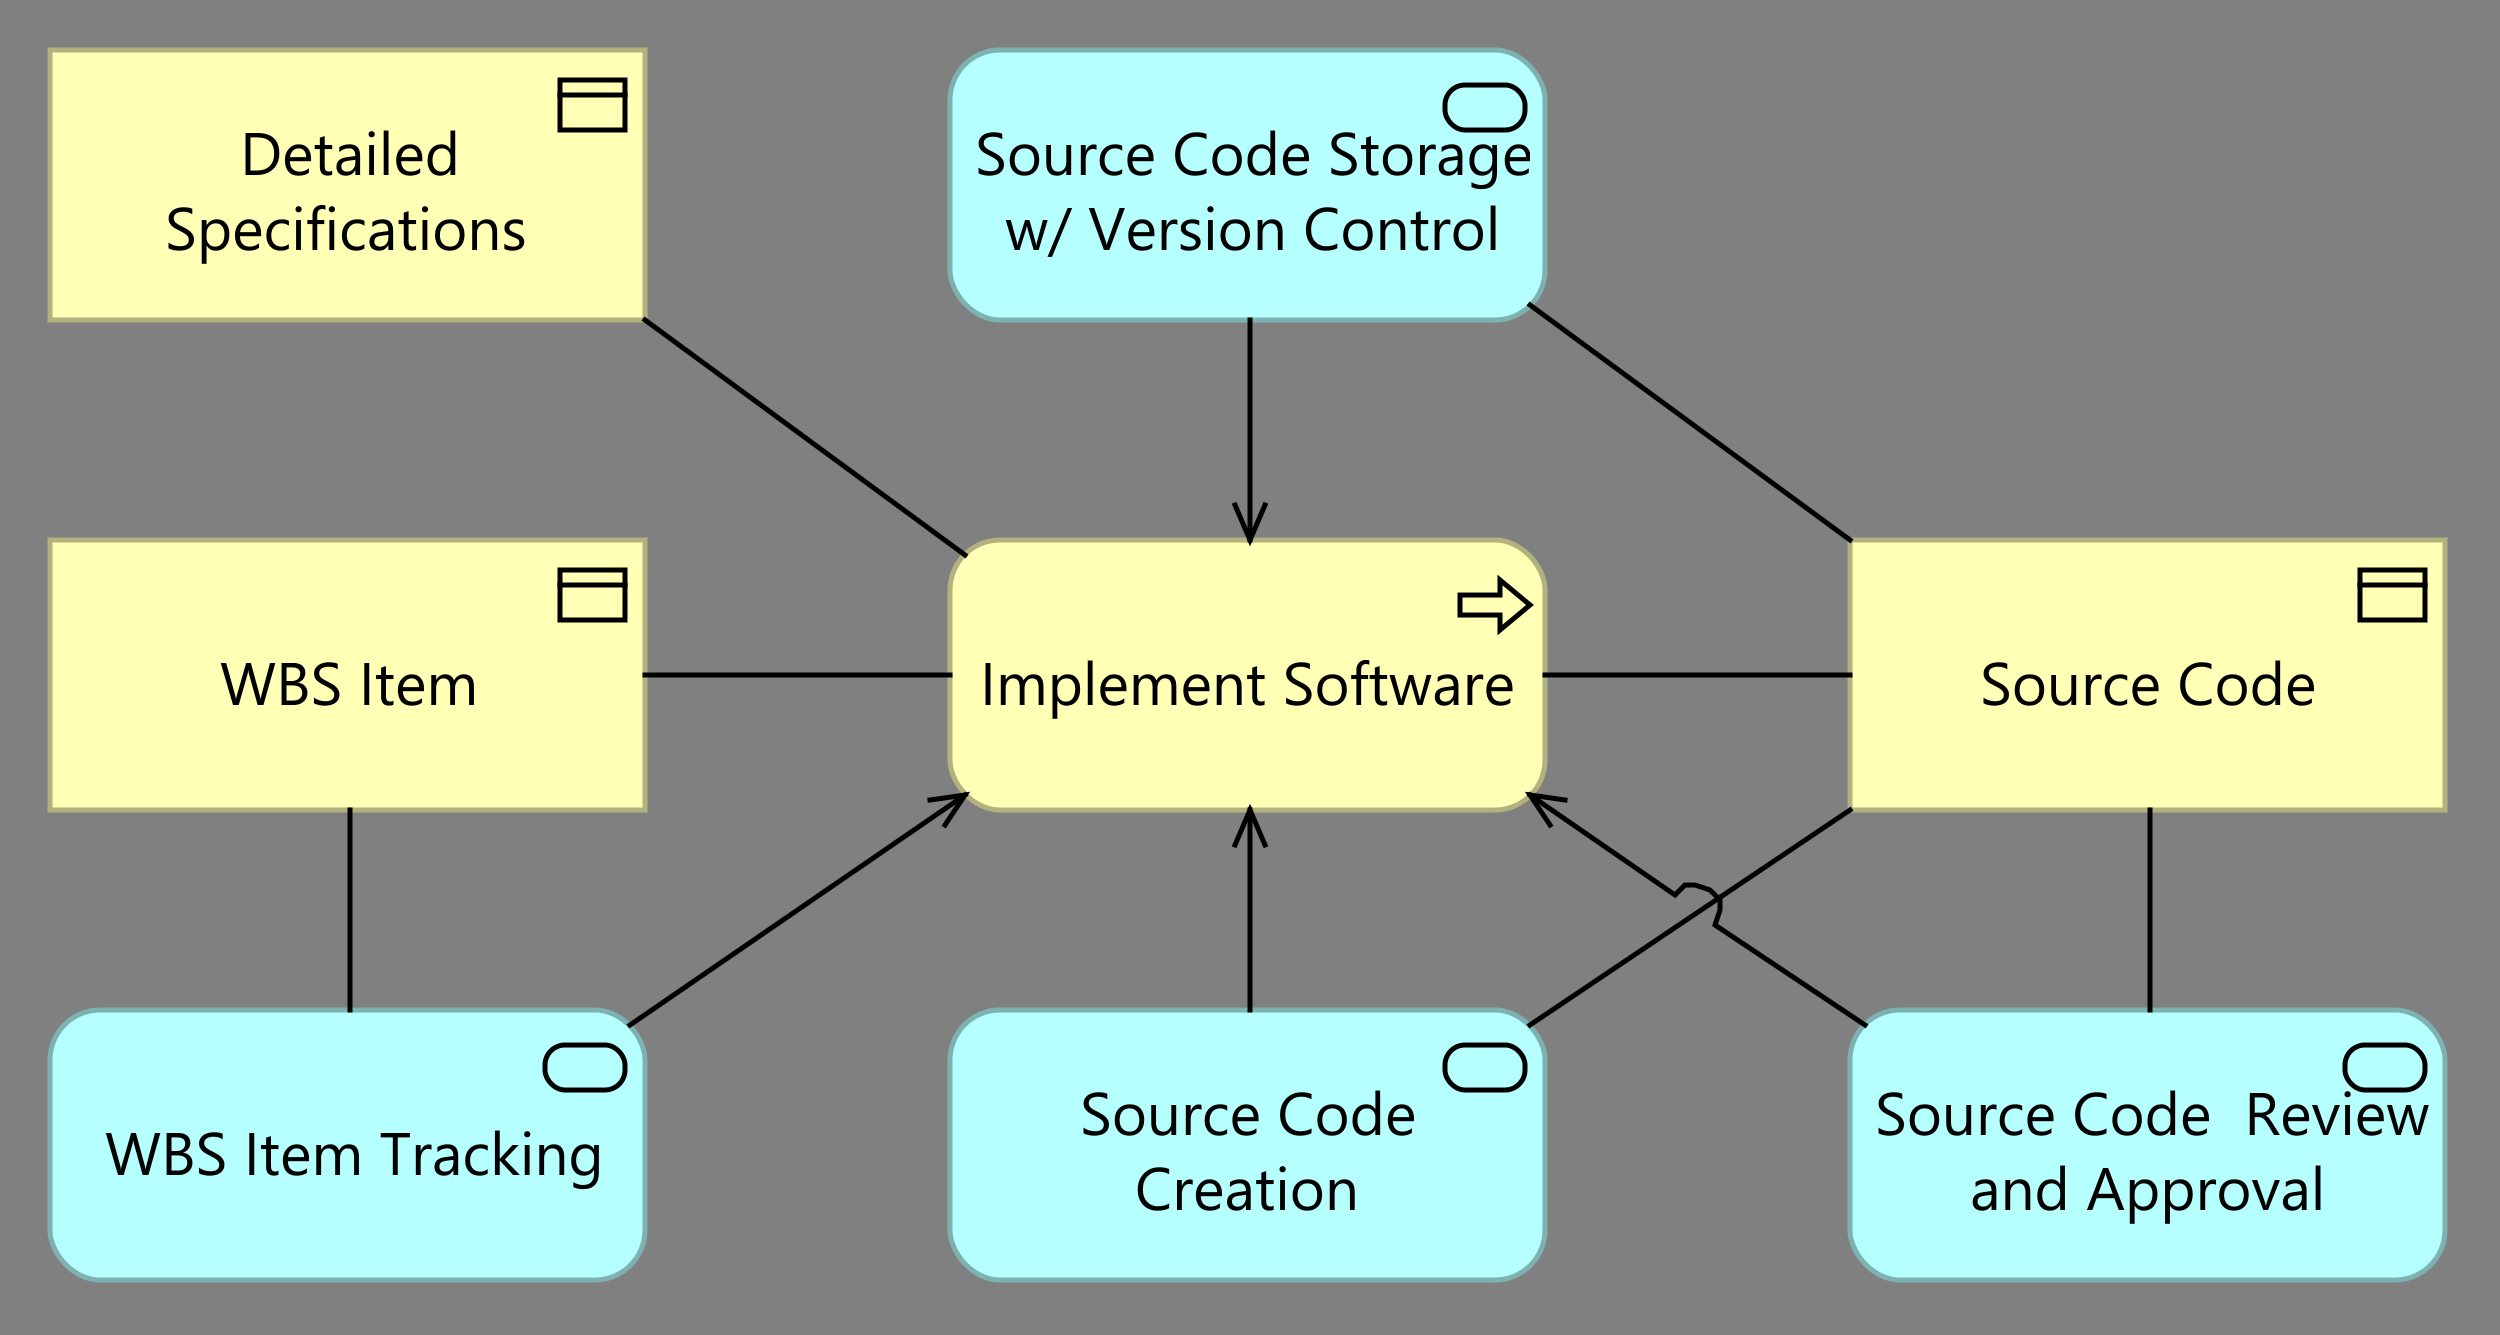 <?xml version="1.0" encoding="UTF-8"?>
<!DOCTYPE svg PUBLIC '-//W3C//DTD SVG 1.0//EN'
          'http://www.w3.org/TR/2001/REC-SVG-20010904/DTD/svg10.dtd'>
<svg fill-opacity="1" xmlns:xlink="http://www.w3.org/1999/xlink" color-rendering="auto" color-interpolation="auto" text-rendering="auto" stroke="black" stroke-linecap="square" stroke-miterlimit="10" shape-rendering="auto" stroke-opacity="1" fill="black" stroke-dasharray="none" font-weight="normal" stroke-width="1" viewBox="0 0 500 267" xmlns="http://www.w3.org/2000/svg" font-family="'Dialog'" font-style="normal" stroke-linejoin="miter" font-size="12px" stroke-dashoffset="0" image-rendering="auto"
><rect x="0" y="0" width="500" height="267" fill="#808080" stroke="none"/><!--Generated by Archi with Batik SVG Generator--><defs id="genericDefs"
  /><g
  ><defs id="defs1"
    ><clipPath clipPathUnits="userSpaceOnUse" id="clipPath1"
      ><path d="M189 107 L311 107 L311 164 L189 164 L189 107 Z"
      /></clipPath
      ><clipPath clipPathUnits="userSpaceOnUse" id="clipPath2"
      ><path d="M195 127 L304 127 L304 144 L195 144 L195 127 Z"
      /></clipPath
      ><clipPath clipPathUnits="userSpaceOnUse" id="clipPath3"
      ><path d="M9 201 L131 201 L131 258 L9 258 L9 201 Z"
      /></clipPath
      ><clipPath clipPathUnits="userSpaceOnUse" id="clipPath4"
      ><path d="M20 221 L120 221 L120 238 L20 238 L20 221 Z"
      /></clipPath
      ><clipPath clipPathUnits="userSpaceOnUse" id="clipPath5"
      ><path d="M189 9 L311 9 L311 66 L189 66 L189 9 Z"
      /></clipPath
      ><clipPath clipPathUnits="userSpaceOnUse" id="clipPath6"
      ><path d="M194 21 L306 21 L306 53 L194 53 L194 21 Z"
      /></clipPath
      ><clipPath clipPathUnits="userSpaceOnUse" id="clipPath7"
      ><path d="M369 201 L491 201 L491 258 L369 258 L369 201 Z"
      /></clipPath
      ><clipPath clipPathUnits="userSpaceOnUse" id="clipPath8"
      ><path d="M374 213 L486 213 L486 245 L374 245 L374 213 Z"
      /></clipPath
      ><clipPath clipPathUnits="userSpaceOnUse" id="clipPath9"
      ><path d="M9 9 L131 9 L131 66 L9 66 L9 9 Z"
      /></clipPath
      ><clipPath clipPathUnits="userSpaceOnUse" id="clipPath10"
      ><path d="M32 21 L107 21 L107 53 L32 53 L32 21 Z"
      /></clipPath
      ><clipPath clipPathUnits="userSpaceOnUse" id="clipPath11"
      ><path d="M369 107 L491 107 L491 164 L369 164 L369 107 Z"
      /></clipPath
      ><clipPath clipPathUnits="userSpaceOnUse" id="clipPath12"
      ><path d="M395 127 L464 127 L464 144 L395 144 L395 127 Z"
      /></clipPath
      ><clipPath clipPathUnits="userSpaceOnUse" id="clipPath13"
      ><path d="M189 201 L311 201 L311 258 L189 258 L189 201 Z"
      /></clipPath
      ><clipPath clipPathUnits="userSpaceOnUse" id="clipPath14"
      ><path d="M215 213 L284 213 L284 245 L215 245 L215 213 Z"
      /></clipPath
      ><clipPath clipPathUnits="userSpaceOnUse" id="clipPath15"
      ><path d="M9 107 L131 107 L131 164 L9 164 L9 107 Z"
      /></clipPath
      ><clipPath clipPathUnits="userSpaceOnUse" id="clipPath16"
      ><path d="M43 127 L96 127 L96 144 L43 144 L43 127 Z"
      /></clipPath
      ><clipPath clipPathUnits="userSpaceOnUse" id="clipPath17"
      ><path d="M298 124 L382 124 L382 147 L298 147 L298 124 Z"
      /></clipPath
      ><clipPath clipPathUnits="userSpaceOnUse" id="clipPath18"
      ><path d="M115 147 L206 147 L206 217 L115 217 L115 147 Z"
      /></clipPath
      ><clipPath clipPathUnits="userSpaceOnUse" id="clipPath19"
      ><path d="M184 157 L196 157 L196 168 L184 168 L184 157 Z"
      /></clipPath
      ><clipPath clipPathUnits="userSpaceOnUse" id="clipPath20"
      ><path d="M235 53 L266 53 L266 121 L235 121 L235 53 Z"
      /></clipPath
      ><clipPath clipPathUnits="userSpaceOnUse" id="clipPath21"
      ><path d="M245 99 L256 99 L256 111 L245 111 L245 99 Z"
      /></clipPath
      ><clipPath clipPathUnits="userSpaceOnUse" id="clipPath22"
      ><path d="M294 147 L385 147 L385 217 L294 217 L294 147 Z"
      /></clipPath
      ><clipPath clipPathUnits="userSpaceOnUse" id="clipPath23"
      ><path d="M304 157 L316 157 L316 168 L304 168 L304 157 Z"
      /></clipPath
      ><clipPath clipPathUnits="userSpaceOnUse" id="clipPath24"
      ><path d="M118 53 L205 53 L205 123 L118 123 L118 53 Z"
      /></clipPath
      ><clipPath clipPathUnits="userSpaceOnUse" id="clipPath25"
      ><path d="M235 150 L266 150 L266 214 L235 214 L235 150 Z"
      /></clipPath
      ><clipPath clipPathUnits="userSpaceOnUse" id="clipPath26"
      ><path d="M245 160 L256 160 L256 172 L245 172 L245 160 Z"
      /></clipPath
      ><clipPath clipPathUnits="userSpaceOnUse" id="clipPath27"
      ><path d="M118 124 L202 124 L202 147 L118 147 L118 124 Z"
      /></clipPath
      ><clipPath clipPathUnits="userSpaceOnUse" id="clipPath28"
      ><path d="M59 151 L82 151 L82 214 L59 214 L59 151 Z"
      /></clipPath
      ><clipPath clipPathUnits="userSpaceOnUse" id="clipPath29"
      ><path d="M295 50 L382 50 L382 120 L295 120 L295 50 Z"
      /></clipPath
      ><clipPath clipPathUnits="userSpaceOnUse" id="clipPath30"
      ><path d="M419 151 L442 151 L442 214 L419 214 L419 151 Z"
      /></clipPath
      ><clipPath clipPathUnits="userSpaceOnUse" id="clipPath31"
      ><path d="M295 151 L382 151 L382 217 L295 217 L295 151 Z"
      /></clipPath
    ></defs
    ><g fill="rgb(255,255,181)" text-rendering="optimizeLegibility" font-family="'Segoe UI'" stroke-linejoin="round" stroke="rgb(255,255,181)" stroke-width="0" stroke-miterlimit="0"
    ><rect x="190" y="108" clip-path="url(#clipPath1)" width="119" rx="10" ry="10" height="54" stroke="none"
    /></g
    ><g fill="rgb(178,178,126)" text-rendering="optimizeLegibility" font-family="'Segoe UI'" stroke-linecap="butt" stroke="rgb(178,178,126)"
    ><rect x="190" y="108" clip-path="url(#clipPath1)" fill="none" width="119" rx="10" ry="10" height="54"
      /><polygon fill="none" clip-path="url(#clipPath1)" points=" 292 119 300 119 300 116 306 121 300 126 300 123 292 123" stroke="black"
      /><path fill="black" d="M198.094 141 L197.109 141 L197.109 132.594 L198.094 132.594 L198.094 141 ZM208.693 141 L207.725 141 L207.725 137.547 Q207.725 136.562 207.412 136.125 Q207.115 135.672 206.381 135.672 Q205.772 135.672 205.334 136.234 Q204.912 136.797 204.912 137.578 L204.912 141 L203.943 141 L203.943 137.438 Q203.943 135.672 202.584 135.672 Q201.943 135.672 201.537 136.203 Q201.131 136.734 201.131 137.578 L201.131 141 L200.162 141 L200.162 135 L201.131 135 L201.131 135.953 L201.147 135.953 Q201.787 134.859 203.022 134.859 Q203.631 134.859 204.084 135.203 Q204.537 135.547 204.709 136.094 Q205.381 134.859 206.709 134.859 Q208.693 134.859 208.693 137.297 L208.693 141 ZM211.482 140.125 L211.467 140.125 L211.467 143.766 L210.498 143.766 L210.498 135 L211.467 135 L211.467 136.047 L211.482 136.047 Q212.201 134.859 213.56 134.859 Q214.717 134.859 215.373 135.672 Q216.029 136.469 216.029 137.828 Q216.029 139.328 215.295 140.234 Q214.56 141.141 213.279 141.141 Q212.123 141.141 211.482 140.125 ZM211.467 137.719 L211.467 138.547 Q211.467 139.297 211.951 139.812 Q212.435 140.328 213.17 140.328 Q214.045 140.328 214.545 139.672 Q215.045 139 215.045 137.812 Q215.045 136.797 214.576 136.234 Q214.107 135.672 213.326 135.672 Q212.482 135.672 211.967 136.25 Q211.467 136.828 211.467 137.719 ZM218.522 141 L217.553 141 L217.553 132.109 L218.522 132.109 L218.522 141 ZM225.287 138.234 L221.053 138.234 Q221.068 139.234 221.584 139.781 Q222.1 140.328 223.006 140.328 Q224.022 140.328 224.865 139.656 L224.865 140.562 Q224.084 141.141 222.772 141.141 Q221.506 141.141 220.772 140.328 Q220.053 139.5 220.053 138.016 Q220.053 136.625 220.85 135.75 Q221.647 134.859 222.818 134.859 Q223.99 134.859 224.631 135.625 Q225.287 136.375 225.287 137.734 L225.287 138.234 ZM224.303 137.422 Q224.303 136.594 223.897 136.141 Q223.506 135.672 222.803 135.672 Q222.115 135.672 221.647 136.156 Q221.178 136.641 221.068 137.422 L224.303 137.422 ZM235.266 141 L234.297 141 L234.297 137.547 Q234.297 136.562 233.984 136.125 Q233.688 135.672 232.953 135.672 Q232.344 135.672 231.906 136.234 Q231.484 136.797 231.484 137.578 L231.484 141 L230.516 141 L230.516 137.438 Q230.516 135.672 229.156 135.672 Q228.516 135.672 228.109 136.203 Q227.703 136.734 227.703 137.578 L227.703 141 L226.734 141 L226.734 135 L227.703 135 L227.703 135.953 L227.719 135.953 Q228.359 134.859 229.594 134.859 Q230.203 134.859 230.656 135.203 Q231.109 135.547 231.281 136.094 Q231.953 134.859 233.281 134.859 Q235.266 134.859 235.266 137.297 L235.266 141 ZM241.898 138.234 L237.664 138.234 Q237.68 139.234 238.195 139.781 Q238.711 140.328 239.617 140.328 Q240.633 140.328 241.477 139.656 L241.477 140.562 Q240.695 141.141 239.383 141.141 Q238.117 141.141 237.383 140.328 Q236.664 139.5 236.664 138.016 Q236.664 136.625 237.461 135.75 Q238.258 134.859 239.43 134.859 Q240.602 134.859 241.242 135.625 Q241.898 136.375 241.898 137.734 L241.898 138.234 ZM240.914 137.422 Q240.914 136.594 240.508 136.141 Q240.117 135.672 239.414 135.672 Q238.727 135.672 238.258 136.156 Q237.789 136.641 237.68 137.422 L240.914 137.422 ZM248.33 141 L247.377 141 L247.377 137.578 Q247.377 135.672 245.971 135.672 Q245.252 135.672 244.783 136.219 Q244.315 136.75 244.315 137.578 L244.315 141 L243.346 141 L243.346 135 L244.315 135 L244.315 136 L244.33 136 Q245.018 134.859 246.299 134.859 Q247.283 134.859 247.799 135.5 Q248.33 136.125 248.33 137.328 L248.33 141 ZM252.918 140.938 Q252.59 141.125 252.027 141.125 Q250.449 141.125 250.449 139.375 L250.449 135.812 L249.418 135.812 L249.418 135 L250.449 135 L250.449 133.531 L251.418 133.219 L251.418 135 L252.918 135 L252.918 135.812 L251.418 135.812 L251.418 139.203 Q251.418 139.797 251.621 140.062 Q251.824 140.312 252.293 140.312 Q252.668 140.312 252.918 140.125 L252.918 140.938 ZM257.225 140.656 L257.225 139.5 Q257.428 139.672 257.709 139.812 Q257.99 139.953 258.287 140.062 Q258.6 140.156 258.912 140.203 Q259.225 140.25 259.49 140.25 Q260.397 140.25 260.834 139.922 Q261.287 139.578 261.287 138.953 Q261.287 138.609 261.131 138.359 Q260.99 138.109 260.725 137.906 Q260.459 137.688 260.1 137.5 Q259.74 137.312 259.334 137.094 Q258.897 136.875 258.506 136.656 Q258.131 136.422 257.85 136.141 Q257.568 135.859 257.397 135.516 Q257.24 135.172 257.24 134.703 Q257.24 134.125 257.49 133.703 Q257.74 133.281 258.147 133 Q258.568 132.719 259.084 132.594 Q259.615 132.453 260.162 132.453 Q261.397 132.453 261.975 132.75 L261.975 133.859 Q261.225 133.344 260.068 133.344 Q259.74 133.344 259.412 133.422 Q259.1 133.484 258.834 133.641 Q258.584 133.781 258.428 134.031 Q258.272 134.266 258.272 134.609 Q258.272 134.938 258.397 135.172 Q258.522 135.406 258.756 135.609 Q258.99 135.797 259.318 135.984 Q259.662 136.156 260.1 136.375 Q260.553 136.594 260.943 136.844 Q261.35 137.078 261.647 137.391 Q261.959 137.688 262.131 138.047 Q262.318 138.406 262.318 138.875 Q262.318 139.5 262.068 139.938 Q261.834 140.359 261.412 140.641 Q261.006 140.906 260.459 141.016 Q259.928 141.141 259.334 141.141 Q259.131 141.141 258.834 141.109 Q258.553 141.078 258.24 141.016 Q257.943 140.953 257.662 140.859 Q257.397 140.766 257.225 140.656 ZM266.381 141.141 Q265.053 141.141 264.256 140.297 Q263.459 139.453 263.459 138.062 Q263.459 136.562 264.287 135.719 Q265.115 134.859 266.522 134.859 Q267.865 134.859 268.615 135.688 Q269.365 136.516 269.365 137.969 Q269.365 139.406 268.553 140.281 Q267.74 141.141 266.381 141.141 ZM266.443 135.672 Q265.522 135.672 264.975 136.297 Q264.443 136.922 264.443 138.031 Q264.443 139.094 264.99 139.719 Q265.537 140.328 266.443 140.328 Q267.381 140.328 267.881 139.734 Q268.381 139.125 268.381 138.016 Q268.381 136.891 267.881 136.281 Q267.381 135.672 266.443 135.672 ZM273.865 132.953 Q273.584 132.797 273.225 132.797 Q272.225 132.797 272.225 134.078 L272.225 135 L273.631 135 L273.631 135.812 L272.225 135.812 L272.225 141 L271.272 141 L271.272 135.812 L270.24 135.812 L270.24 135 L271.272 135 L271.272 134.031 Q271.272 133.078 271.803 132.531 Q272.35 131.984 273.162 131.984 Q273.615 131.984 273.865 132.094 L273.865 132.953 ZM277.434 140.938 Q277.106 141.125 276.543 141.125 Q274.965 141.125 274.965 139.375 L274.965 135.812 L273.934 135.812 L273.934 135 L274.965 135 L274.965 133.531 L275.934 133.219 L275.934 135 L277.434 135 L277.434 135.812 L275.934 135.812 L275.934 139.203 Q275.934 139.797 276.137 140.062 Q276.34 140.312 276.809 140.312 Q277.184 140.312 277.434 140.125 L277.434 140.938 ZM286.281 135 L284.484 141 L283.484 141 L282.25 136.703 Q282.188 136.453 282.156 136.141 L282.141 136.141 Q282.109 136.359 282.016 136.688 L280.672 141 L279.703 141 L277.891 135 L278.906 135 L280.141 139.516 Q280.203 139.719 280.219 140.047 L280.266 140.047 Q280.281 139.797 280.375 139.5 L281.766 135 L282.641 135 L283.875 139.516 Q283.938 139.734 283.969 140.062 L284.016 140.062 Q284.031 139.828 284.109 139.516 L285.328 135 L286.281 135 ZM291.688 141 L290.734 141 L290.734 140.062 L290.703 140.062 Q290.078 141.141 288.859 141.141 Q287.969 141.141 287.453 140.672 Q286.953 140.188 286.953 139.406 Q286.953 137.719 288.938 137.453 L290.734 137.203 Q290.734 135.672 289.5 135.672 Q288.406 135.672 287.531 136.406 L287.531 135.422 Q288.422 134.859 289.578 134.859 Q291.688 134.859 291.688 137.094 L291.688 141 ZM290.734 137.969 L289.281 138.156 Q288.609 138.25 288.266 138.5 Q287.938 138.734 287.938 139.328 Q287.938 139.781 288.25 140.062 Q288.562 140.328 289.078 140.328 Q289.797 140.328 290.266 139.828 Q290.734 139.328 290.734 138.562 L290.734 137.969 ZM296.637 135.969 Q296.371 135.781 295.902 135.781 Q295.293 135.781 294.871 136.359 Q294.465 136.938 294.465 137.938 L294.465 141 L293.496 141 L293.496 135 L294.465 135 L294.465 136.234 L294.481 136.234 Q294.684 135.609 295.106 135.25 Q295.527 134.891 296.059 134.891 Q296.434 134.891 296.637 134.969 L296.637 135.969 ZM302.496 138.234 L298.262 138.234 Q298.277 139.234 298.793 139.781 Q299.309 140.328 300.215 140.328 Q301.231 140.328 302.074 139.656 L302.074 140.562 Q301.293 141.141 299.981 141.141 Q298.715 141.141 297.981 140.328 Q297.262 139.5 297.262 138.016 Q297.262 136.625 298.059 135.75 Q298.856 134.859 300.027 134.859 Q301.199 134.859 301.84 135.625 Q302.496 136.375 302.496 137.734 L302.496 138.234 ZM301.512 137.422 Q301.512 136.594 301.106 136.141 Q300.715 135.672 300.012 135.672 Q299.324 135.672 298.856 136.156 Q298.387 136.641 298.277 137.422 L301.512 137.422 Z" clip-path="url(#clipPath2)" stroke="none"
      /><rect x="10" y="202" clip-path="url(#clipPath3)" fill="rgb(181,255,255)" width="119" rx="10" ry="10" height="54" stroke="none"
      /><rect x="10" y="202" clip-path="url(#clipPath3)" fill="none" width="119" rx="10" ry="10" height="54" stroke="rgb(126,178,178)"
      /><rect x="109" y="209" clip-path="url(#clipPath3)" fill="none" width="16" rx="4" ry="4" height="9" stroke="black"
      /><path fill="black" d="M32.062 226.594 L29.688 235 L28.531 235 L26.812 228.859 Q26.703 228.469 26.672 228 L26.656 228 Q26.609 228.438 26.5 228.844 L24.75 235 L23.609 235 L21.156 226.594 L22.234 226.594 L24.031 233.047 Q24.141 233.453 24.172 233.891 L24.188 233.891 Q24.219 233.578 24.375 233.047 L26.234 226.594 L27.172 226.594 L28.953 233.094 Q29.047 233.422 29.094 233.875 L29.125 233.875 Q29.141 233.562 29.281 233.062 L31 226.594 L32.062 226.594 ZM33.318 235 L33.318 226.594 L35.709 226.594 Q36.787 226.594 37.428 227.125 Q38.068 227.656 38.068 228.516 Q38.068 229.234 37.678 229.766 Q37.303 230.281 36.615 230.516 L36.615 230.531 Q37.459 230.641 37.975 231.188 Q38.49 231.719 38.49 232.578 Q38.49 233.656 37.709 234.328 Q36.943 235 35.756 235 L33.318 235 ZM34.303 227.484 L34.303 230.203 L35.303 230.203 Q36.115 230.203 36.568 229.812 Q37.037 229.422 37.037 228.719 Q37.037 227.484 35.428 227.484 L34.303 227.484 ZM34.303 231.078 L34.303 234.109 L35.631 234.109 Q36.506 234.109 36.975 233.703 Q37.459 233.281 37.459 232.578 Q37.459 231.078 35.428 231.078 L34.303 231.078 ZM39.791 234.656 L39.791 233.5 Q39.994 233.672 40.275 233.812 Q40.557 233.953 40.853 234.062 Q41.166 234.156 41.478 234.203 Q41.791 234.25 42.057 234.25 Q42.963 234.25 43.4 233.922 Q43.853 233.578 43.853 232.953 Q43.853 232.609 43.697 232.359 Q43.557 232.109 43.291 231.906 Q43.025 231.688 42.666 231.5 Q42.307 231.312 41.9 231.094 Q41.463 230.875 41.072 230.656 Q40.697 230.422 40.416 230.141 Q40.135 229.859 39.963 229.516 Q39.807 229.172 39.807 228.703 Q39.807 228.125 40.057 227.703 Q40.307 227.281 40.713 227 Q41.135 226.719 41.65 226.594 Q42.182 226.453 42.728 226.453 Q43.963 226.453 44.541 226.75 L44.541 227.859 Q43.791 227.344 42.635 227.344 Q42.307 227.344 41.978 227.422 Q41.666 227.484 41.4 227.641 Q41.15 227.781 40.994 228.031 Q40.838 228.266 40.838 228.609 Q40.838 228.938 40.963 229.172 Q41.088 229.406 41.322 229.609 Q41.557 229.797 41.885 229.984 Q42.228 230.156 42.666 230.375 Q43.119 230.594 43.51 230.844 Q43.916 231.078 44.213 231.391 Q44.525 231.688 44.697 232.047 Q44.885 232.406 44.885 232.875 Q44.885 233.5 44.635 233.938 Q44.4 234.359 43.978 234.641 Q43.572 234.906 43.025 235.016 Q42.494 235.141 41.9 235.141 Q41.697 235.141 41.4 235.109 Q41.119 235.078 40.807 235.016 Q40.51 234.953 40.228 234.859 Q39.963 234.766 39.791 234.656 ZM50.844 235 L49.859 235 L49.859 226.594 L50.844 226.594 L50.844 235 ZM55.693 234.938 Q55.365 235.125 54.803 235.125 Q53.225 235.125 53.225 233.375 L53.225 229.812 L52.193 229.812 L52.193 229 L53.225 229 L53.225 227.531 L54.193 227.219 L54.193 229 L55.693 229 L55.693 229.812 L54.193 229.812 L54.193 233.203 Q54.193 233.797 54.397 234.062 Q54.6 234.312 55.068 234.312 Q55.443 234.312 55.693 234.125 L55.693 234.938 ZM61.807 232.234 L57.572 232.234 Q57.588 233.234 58.103 233.781 Q58.619 234.328 59.525 234.328 Q60.541 234.328 61.385 233.656 L61.385 234.562 Q60.603 235.141 59.291 235.141 Q58.025 235.141 57.291 234.328 Q56.572 233.5 56.572 232.016 Q56.572 230.625 57.369 229.75 Q58.166 228.859 59.338 228.859 Q60.51 228.859 61.15 229.625 Q61.807 230.375 61.807 231.734 L61.807 232.234 ZM60.822 231.422 Q60.822 230.594 60.416 230.141 Q60.025 229.672 59.322 229.672 Q58.635 229.672 58.166 230.156 Q57.697 230.641 57.588 231.422 L60.822 231.422 ZM71.785 235 L70.816 235 L70.816 231.547 Q70.816 230.562 70.504 230.125 Q70.207 229.672 69.473 229.672 Q68.863 229.672 68.426 230.234 Q68.004 230.797 68.004 231.578 L68.004 235 L67.035 235 L67.035 231.438 Q67.035 229.672 65.676 229.672 Q65.035 229.672 64.629 230.203 Q64.223 230.734 64.223 231.578 L64.223 235 L63.254 235 L63.254 229 L64.223 229 L64.223 229.953 L64.238 229.953 Q64.879 228.859 66.113 228.859 Q66.723 228.859 67.176 229.203 Q67.629 229.547 67.801 230.094 Q68.473 228.859 69.801 228.859 Q71.785 228.859 71.785 231.297 L71.785 235 ZM81.986 227.484 L79.549 227.484 L79.549 235 L78.564 235 L78.564 227.484 L76.143 227.484 L76.143 226.594 L81.986 226.594 L81.986 227.484 ZM86.305 229.969 Q86.039 229.781 85.57 229.781 Q84.961 229.781 84.539 230.359 Q84.133 230.938 84.133 231.938 L84.133 235 L83.164 235 L83.164 229 L84.133 229 L84.133 230.234 L84.148 230.234 Q84.352 229.609 84.773 229.25 Q85.195 228.891 85.727 228.891 Q86.102 228.891 86.305 228.969 L86.305 229.969 ZM91.633 235 L90.68 235 L90.68 234.062 L90.648 234.062 Q90.023 235.141 88.805 235.141 Q87.914 235.141 87.398 234.672 Q86.898 234.188 86.898 233.406 Q86.898 231.719 88.883 231.453 L90.68 231.203 Q90.68 229.672 89.445 229.672 Q88.352 229.672 87.477 230.406 L87.477 229.422 Q88.367 228.859 89.523 228.859 Q91.633 228.859 91.633 231.094 L91.633 235 ZM90.68 231.969 L89.227 232.156 Q88.555 232.25 88.211 232.5 Q87.883 232.734 87.883 233.328 Q87.883 233.781 88.195 234.062 Q88.508 234.328 89.023 234.328 Q89.742 234.328 90.211 233.828 Q90.68 233.328 90.68 232.562 L90.68 231.969 ZM97.535 234.719 Q96.848 235.141 95.894 235.141 Q94.613 235.141 93.816 234.312 Q93.035 233.469 93.035 232.141 Q93.035 230.656 93.879 229.766 Q94.738 228.859 96.16 228.859 Q96.941 228.859 97.551 229.156 L97.551 230.141 Q96.879 229.672 96.113 229.672 Q95.191 229.672 94.598 230.328 Q94.019 230.984 94.019 232.062 Q94.019 233.109 94.566 233.719 Q95.129 234.328 96.066 234.328 Q96.848 234.328 97.535 233.812 L97.535 234.719 ZM103.969 235 L102.625 235 L99.969 232.109 L99.953 232.109 L99.953 235 L98.984 235 L98.984 226.109 L99.953 226.109 L99.953 231.75 L99.969 231.75 L102.5 229 L103.75 229 L100.969 231.891 L103.969 235 ZM105.449 227.469 Q105.184 227.469 104.996 227.297 Q104.824 227.125 104.824 226.859 Q104.824 226.578 104.996 226.406 Q105.184 226.234 105.449 226.234 Q105.715 226.234 105.887 226.406 Q106.074 226.578 106.074 226.859 Q106.074 227.109 105.887 227.297 Q105.715 227.469 105.449 227.469 ZM105.918 235 L104.949 235 L104.949 229 L105.918 229 L105.918 235 ZM112.84 235 L111.887 235 L111.887 231.578 Q111.887 229.672 110.481 229.672 Q109.762 229.672 109.293 230.219 Q108.824 230.75 108.824 231.578 L108.824 235 L107.856 235 L107.856 229 L108.824 229 L108.824 230 L108.84 230 Q109.527 228.859 110.809 228.859 Q111.793 228.859 112.309 229.5 Q112.84 230.125 112.84 231.328 L112.84 235 ZM119.772 234.516 Q119.772 237.828 116.615 237.828 Q115.49 237.828 114.662 237.406 L114.662 236.438 Q115.678 237 116.6 237 Q118.818 237 118.818 234.641 L118.818 233.984 L118.787 233.984 Q118.1 235.141 116.725 235.141 Q115.6 235.141 114.912 234.344 Q114.24 233.547 114.24 232.188 Q114.24 230.656 114.975 229.766 Q115.709 228.859 116.99 228.859 Q118.209 228.859 118.787 229.828 L118.818 229.828 L118.818 229 L119.772 229 L119.772 234.516 ZM118.818 232.281 L118.818 231.406 Q118.818 230.688 118.334 230.188 Q117.85 229.672 117.131 229.672 Q116.24 229.672 115.725 230.328 Q115.225 230.969 115.225 232.125 Q115.225 233.125 115.709 233.734 Q116.193 234.328 116.99 234.328 Q117.803 234.328 118.303 233.766 Q118.818 233.188 118.818 232.281 Z" clip-path="url(#clipPath4)" stroke="none"
      /><rect x="190" y="10" clip-path="url(#clipPath5)" fill="rgb(181,255,255)" width="119" rx="10" ry="10" height="54" stroke="none"
      /><rect x="190" y="10" clip-path="url(#clipPath5)" fill="none" width="119" rx="10" ry="10" height="54" stroke="rgb(126,178,178)"
      /><rect x="289" y="17" clip-path="url(#clipPath5)" fill="none" width="16" rx="4" ry="4" height="9" stroke="black"
      /><path fill="black" d="M195.703 34.656 L195.703 33.5 Q195.906 33.672 196.188 33.812 Q196.469 33.953 196.766 34.062 Q197.078 34.156 197.391 34.203 Q197.703 34.25 197.969 34.25 Q198.875 34.25 199.312 33.922 Q199.766 33.578 199.766 32.953 Q199.766 32.609 199.609 32.359 Q199.469 32.109 199.203 31.906 Q198.938 31.688 198.578 31.5 Q198.219 31.312 197.812 31.094 Q197.375 30.875 196.984 30.656 Q196.609 30.422 196.328 30.141 Q196.047 29.859 195.875 29.516 Q195.719 29.172 195.719 28.703 Q195.719 28.125 195.969 27.703 Q196.219 27.281 196.625 27 Q197.047 26.719 197.562 26.594 Q198.094 26.453 198.641 26.453 Q199.875 26.453 200.453 26.75 L200.453 27.859 Q199.703 27.344 198.547 27.344 Q198.219 27.344 197.891 27.422 Q197.578 27.484 197.312 27.641 Q197.062 27.781 196.906 28.031 Q196.75 28.266 196.75 28.609 Q196.75 28.938 196.875 29.172 Q197 29.406 197.234 29.609 Q197.469 29.797 197.797 29.984 Q198.141 30.156 198.578 30.375 Q199.031 30.594 199.422 30.844 Q199.828 31.078 200.125 31.391 Q200.438 31.688 200.609 32.047 Q200.797 32.406 200.797 32.875 Q200.797 33.5 200.547 33.938 Q200.312 34.359 199.891 34.641 Q199.484 34.906 198.938 35.016 Q198.406 35.141 197.812 35.141 Q197.609 35.141 197.312 35.109 Q197.031 35.078 196.719 35.016 Q196.422 34.953 196.141 34.859 Q195.875 34.766 195.703 34.656 ZM204.859 35.141 Q203.531 35.141 202.734 34.297 Q201.938 33.453 201.938 32.062 Q201.938 30.562 202.766 29.719 Q203.594 28.859 205 28.859 Q206.344 28.859 207.094 29.688 Q207.844 30.516 207.844 31.969 Q207.844 33.406 207.031 34.281 Q206.219 35.141 204.859 35.141 ZM204.922 29.672 Q204 29.672 203.453 30.297 Q202.922 30.922 202.922 32.031 Q202.922 33.094 203.469 33.719 Q204.016 34.328 204.922 34.328 Q205.859 34.328 206.359 33.734 Q206.859 33.125 206.859 32.016 Q206.859 30.891 206.359 30.281 Q205.859 29.672 204.922 29.672 ZM214.234 35 L213.266 35 L213.266 34.047 L213.25 34.047 Q212.656 35.141 211.391 35.141 Q209.25 35.141 209.25 32.578 L209.25 29 L210.203 29 L210.203 32.438 Q210.203 34.328 211.656 34.328 Q212.359 34.328 212.812 33.812 Q213.266 33.297 213.266 32.453 L213.266 29 L214.234 29 L214.234 35 ZM219.307 29.969 Q219.041 29.781 218.572 29.781 Q217.963 29.781 217.541 30.359 Q217.135 30.938 217.135 31.938 L217.135 35 L216.166 35 L216.166 29 L217.135 29 L217.135 30.234 L217.15 30.234 Q217.353 29.609 217.775 29.25 Q218.197 28.891 218.728 28.891 Q219.103 28.891 219.307 28.969 L219.307 29.969 ZM224.432 34.719 Q223.744 35.141 222.791 35.141 Q221.51 35.141 220.713 34.312 Q219.932 33.469 219.932 32.141 Q219.932 30.656 220.775 29.766 Q221.635 28.859 223.057 28.859 Q223.838 28.859 224.447 29.156 L224.447 30.141 Q223.775 29.672 223.01 29.672 Q222.088 29.672 221.494 30.328 Q220.916 30.984 220.916 32.062 Q220.916 33.109 221.463 33.719 Q222.025 34.328 222.963 34.328 Q223.744 34.328 224.432 33.812 L224.432 34.719 ZM230.709 32.234 L226.475 32.234 Q226.49 33.234 227.006 33.781 Q227.522 34.328 228.428 34.328 Q229.443 34.328 230.287 33.656 L230.287 34.562 Q229.506 35.141 228.193 35.141 Q226.928 35.141 226.193 34.328 Q225.475 33.5 225.475 32.016 Q225.475 30.625 226.272 29.75 Q227.068 28.859 228.24 28.859 Q229.412 28.859 230.053 29.625 Q230.709 30.375 230.709 31.734 L230.709 32.234 ZM229.725 31.422 Q229.725 30.594 229.318 30.141 Q228.928 29.672 228.225 29.672 Q227.537 29.672 227.068 30.156 Q226.6 30.641 226.49 31.422 L229.725 31.422 ZM241.303 34.641 Q240.365 35.141 238.975 35.141 Q237.178 35.141 236.1 33.984 Q235.022 32.828 235.022 30.953 Q235.022 28.938 236.24 27.703 Q237.459 26.453 239.318 26.453 Q240.506 26.453 241.303 26.797 L241.303 27.844 Q240.397 27.344 239.303 27.344 Q237.85 27.344 236.943 28.312 Q236.053 29.281 236.053 30.891 Q236.053 32.438 236.897 33.344 Q237.74 34.25 239.1 34.25 Q240.365 34.25 241.303 33.688 L241.303 34.641 ZM245.389 35.141 Q244.06 35.141 243.264 34.297 Q242.467 33.453 242.467 32.062 Q242.467 30.562 243.295 29.719 Q244.123 28.859 245.529 28.859 Q246.873 28.859 247.623 29.688 Q248.373 30.516 248.373 31.969 Q248.373 33.406 247.56 34.281 Q246.748 35.141 245.389 35.141 ZM245.451 29.672 Q244.529 29.672 243.982 30.297 Q243.451 30.922 243.451 32.031 Q243.451 33.094 243.998 33.719 Q244.545 34.328 245.451 34.328 Q246.389 34.328 246.889 33.734 Q247.389 33.125 247.389 32.016 Q247.389 30.891 246.889 30.281 Q246.389 29.672 245.451 29.672 ZM255.029 35 L254.076 35 L254.076 33.984 L254.045 33.984 Q253.373 35.141 251.982 35.141 Q250.857 35.141 250.17 34.344 Q249.498 33.531 249.498 32.141 Q249.498 30.656 250.248 29.766 Q250.998 28.859 252.248 28.859 Q253.482 28.859 254.045 29.828 L254.076 29.828 L254.076 26.109 L255.029 26.109 L255.029 35 ZM254.076 32.281 L254.076 31.406 Q254.076 30.672 253.592 30.172 Q253.107 29.672 252.373 29.672 Q251.498 29.672 250.982 30.312 Q250.482 30.953 250.482 32.094 Q250.482 33.125 250.967 33.734 Q251.451 34.328 252.264 34.328 Q253.06 34.328 253.56 33.75 Q254.076 33.172 254.076 32.281 ZM261.799 32.234 L257.565 32.234 Q257.58 33.234 258.096 33.781 Q258.611 34.328 259.518 34.328 Q260.533 34.328 261.377 33.656 L261.377 34.562 Q260.596 35.141 259.283 35.141 Q258.018 35.141 257.283 34.328 Q256.565 33.5 256.565 32.016 Q256.565 30.625 257.361 29.75 Q258.158 28.859 259.33 28.859 Q260.502 28.859 261.143 29.625 Q261.799 30.375 261.799 31.734 L261.799 32.234 ZM260.815 31.422 Q260.815 30.594 260.408 30.141 Q260.018 29.672 259.315 29.672 Q258.627 29.672 258.158 30.156 Q257.69 30.641 257.58 31.422 L260.815 31.422 ZM266.268 34.656 L266.268 33.5 Q266.471 33.672 266.752 33.812 Q267.033 33.953 267.33 34.062 Q267.643 34.156 267.955 34.203 Q268.268 34.25 268.533 34.25 Q269.44 34.25 269.877 33.922 Q270.33 33.578 270.33 32.953 Q270.33 32.609 270.174 32.359 Q270.033 32.109 269.768 31.906 Q269.502 31.688 269.143 31.5 Q268.783 31.312 268.377 31.094 Q267.94 30.875 267.549 30.656 Q267.174 30.422 266.893 30.141 Q266.611 29.859 266.44 29.516 Q266.283 29.172 266.283 28.703 Q266.283 28.125 266.533 27.703 Q266.783 27.281 267.19 27 Q267.611 26.719 268.127 26.594 Q268.658 26.453 269.205 26.453 Q270.44 26.453 271.018 26.75 L271.018 27.859 Q270.268 27.344 269.111 27.344 Q268.783 27.344 268.455 27.422 Q268.143 27.484 267.877 27.641 Q267.627 27.781 267.471 28.031 Q267.315 28.266 267.315 28.609 Q267.315 28.938 267.44 29.172 Q267.565 29.406 267.799 29.609 Q268.033 29.797 268.361 29.984 Q268.705 30.156 269.143 30.375 Q269.596 30.594 269.986 30.844 Q270.393 31.078 270.69 31.391 Q271.002 31.688 271.174 32.047 Q271.361 32.406 271.361 32.875 Q271.361 33.5 271.111 33.938 Q270.877 34.359 270.455 34.641 Q270.049 34.906 269.502 35.016 Q268.971 35.141 268.377 35.141 Q268.174 35.141 267.877 35.109 Q267.596 35.078 267.283 35.016 Q266.986 34.953 266.705 34.859 Q266.44 34.766 266.268 34.656 ZM275.69 34.938 Q275.361 35.125 274.799 35.125 Q273.221 35.125 273.221 33.375 L273.221 29.812 L272.19 29.812 L272.19 29 L273.221 29 L273.221 27.531 L274.19 27.219 L274.19 29 L275.69 29 L275.69 29.812 L274.19 29.812 L274.19 33.203 Q274.19 33.797 274.393 34.062 Q274.596 34.312 275.065 34.312 Q275.44 34.312 275.69 34.125 L275.69 34.938 ZM279.49 35.141 Q278.162 35.141 277.365 34.297 Q276.568 33.453 276.568 32.062 Q276.568 30.562 277.397 29.719 Q278.225 28.859 279.631 28.859 Q280.975 28.859 281.725 29.688 Q282.475 30.516 282.475 31.969 Q282.475 33.406 281.662 34.281 Q280.85 35.141 279.49 35.141 ZM279.553 29.672 Q278.631 29.672 278.084 30.297 Q277.553 30.922 277.553 32.031 Q277.553 33.094 278.1 33.719 Q278.647 34.328 279.553 34.328 Q280.49 34.328 280.99 33.734 Q281.49 33.125 281.49 32.016 Q281.49 30.891 280.99 30.281 Q280.49 29.672 279.553 29.672 ZM287.147 29.969 Q286.881 29.781 286.412 29.781 Q285.803 29.781 285.381 30.359 Q284.975 30.938 284.975 31.938 L284.975 35 L284.006 35 L284.006 29 L284.975 29 L284.975 30.234 L284.99 30.234 Q285.193 29.609 285.615 29.25 Q286.037 28.891 286.568 28.891 Q286.943 28.891 287.147 28.969 L287.147 29.969 ZM292.475 35 L291.522 35 L291.522 34.062 L291.49 34.062 Q290.865 35.141 289.647 35.141 Q288.756 35.141 288.24 34.672 Q287.74 34.188 287.74 33.406 Q287.74 31.719 289.725 31.453 L291.522 31.203 Q291.522 29.672 290.287 29.672 Q289.193 29.672 288.318 30.406 L288.318 29.422 Q289.209 28.859 290.365 28.859 Q292.475 28.859 292.475 31.094 L292.475 35 ZM291.522 31.969 L290.068 32.156 Q289.397 32.25 289.053 32.5 Q288.725 32.734 288.725 33.328 Q288.725 33.781 289.037 34.062 Q289.35 34.328 289.865 34.328 Q290.584 34.328 291.053 33.828 Q291.522 33.328 291.522 32.562 L291.522 31.969 ZM299.408 34.516 Q299.408 37.828 296.252 37.828 Q295.127 37.828 294.299 37.406 L294.299 36.438 Q295.315 37 296.236 37 Q298.455 37 298.455 34.641 L298.455 33.984 L298.424 33.984 Q297.736 35.141 296.361 35.141 Q295.236 35.141 294.549 34.344 Q293.877 33.547 293.877 32.188 Q293.877 30.656 294.611 29.766 Q295.346 28.859 296.627 28.859 Q297.846 28.859 298.424 29.828 L298.455 29.828 L298.455 29 L299.408 29 L299.408 34.516 ZM298.455 32.281 L298.455 31.406 Q298.455 30.688 297.971 30.188 Q297.486 29.672 296.768 29.672 Q295.877 29.672 295.361 30.328 Q294.861 30.969 294.861 32.125 Q294.861 33.125 295.346 33.734 Q295.83 34.328 296.627 34.328 Q297.44 34.328 297.94 33.766 Q298.455 33.188 298.455 32.281 ZM306.178 32.234 L301.943 32.234 Q301.959 33.234 302.475 33.781 Q302.99 34.328 303.897 34.328 Q304.912 34.328 305.756 33.656 L305.756 34.562 Q304.975 35.141 303.662 35.141 Q302.397 35.141 301.662 34.328 Q300.943 33.5 300.943 32.016 Q300.943 30.625 301.74 29.75 Q302.537 28.859 303.709 28.859 Q304.881 28.859 305.522 29.625 Q306.178 30.375 306.178 31.734 L306.178 32.234 ZM305.193 31.422 Q305.193 30.594 304.787 30.141 Q304.397 29.672 303.693 29.672 Q303.006 29.672 302.537 30.156 Q302.068 30.641 301.959 31.422 L305.193 31.422 Z" clip-path="url(#clipPath6)" stroke="none"
      /><path fill="black" d="M209.531 44 L207.734 50 L206.734 50 L205.5 45.703 Q205.438 45.453 205.406 45.141 L205.391 45.141 Q205.359 45.359 205.266 45.688 L203.922 50 L202.953 50 L201.141 44 L202.156 44 L203.391 48.516 Q203.453 48.719 203.469 49.047 L203.516 49.047 Q203.531 48.797 203.625 48.5 L205.016 44 L205.891 44 L207.125 48.516 Q207.188 48.734 207.219 49.062 L207.266 49.062 Q207.281 48.828 207.359 48.516 L208.578 44 L209.531 44 ZM214.438 41.594 L210.406 51.391 L209.5 51.391 L213.531 41.594 L214.438 41.594 ZM224.978 41.594 L221.869 50 L220.791 50 L217.744 41.594 L218.838 41.594 L221.166 48.266 Q221.275 48.578 221.338 49 L221.353 49 Q221.4 48.656 221.557 48.25 L223.916 41.594 L224.978 41.594 ZM230.885 47.234 L226.65 47.234 Q226.666 48.234 227.182 48.781 Q227.697 49.328 228.603 49.328 Q229.619 49.328 230.463 48.656 L230.463 49.562 Q229.682 50.141 228.369 50.141 Q227.103 50.141 226.369 49.328 Q225.65 48.5 225.65 47.016 Q225.65 45.625 226.447 44.75 Q227.244 43.859 228.416 43.859 Q229.588 43.859 230.228 44.625 Q230.885 45.375 230.885 46.734 L230.885 47.234 ZM229.9 46.422 Q229.9 45.594 229.494 45.141 Q229.103 44.672 228.4 44.672 Q227.713 44.672 227.244 45.156 Q226.775 45.641 226.666 46.422 L229.9 46.422 ZM235.473 44.969 Q235.207 44.781 234.738 44.781 Q234.129 44.781 233.707 45.359 Q233.301 45.938 233.301 46.938 L233.301 50 L232.332 50 L232.332 44 L233.301 44 L233.301 45.234 L233.316 45.234 Q233.519 44.609 233.941 44.25 Q234.363 43.891 234.894 43.891 Q235.269 43.891 235.473 43.969 L235.473 44.969 ZM236.144 49.781 L236.144 48.75 Q236.926 49.328 237.879 49.328 Q239.144 49.328 239.144 48.484 Q239.144 48.25 239.035 48.078 Q238.926 47.906 238.738 47.781 Q238.551 47.656 238.301 47.562 Q238.051 47.453 237.769 47.344 Q237.363 47.188 237.066 47.031 Q236.769 46.859 236.566 46.656 Q236.363 46.453 236.254 46.203 Q236.16 45.938 236.16 45.594 Q236.16 45.172 236.348 44.844 Q236.551 44.516 236.863 44.297 Q237.191 44.078 237.598 43.969 Q238.019 43.859 238.457 43.859 Q239.238 43.859 239.848 44.125 L239.848 45.094 Q239.191 44.672 238.332 44.672 Q238.051 44.672 237.832 44.734 Q237.629 44.797 237.473 44.906 Q237.316 45.016 237.223 45.172 Q237.144 45.328 237.144 45.516 Q237.144 45.75 237.223 45.906 Q237.316 46.062 237.473 46.188 Q237.644 46.312 237.879 46.406 Q238.113 46.5 238.41 46.625 Q238.801 46.781 239.113 46.938 Q239.441 47.094 239.66 47.297 Q239.879 47.5 240.004 47.766 Q240.129 48.031 240.129 48.391 Q240.129 48.844 239.926 49.172 Q239.738 49.5 239.41 49.719 Q239.082 49.922 238.644 50.031 Q238.223 50.141 237.754 50.141 Q236.832 50.141 236.144 49.781 ZM242.096 42.469 Q241.83 42.469 241.643 42.297 Q241.471 42.125 241.471 41.859 Q241.471 41.578 241.643 41.406 Q241.83 41.234 242.096 41.234 Q242.361 41.234 242.533 41.406 Q242.721 41.578 242.721 41.859 Q242.721 42.109 242.533 42.297 Q242.361 42.469 242.096 42.469 ZM242.565 50 L241.596 50 L241.596 44 L242.565 44 L242.565 50 ZM247.018 50.141 Q245.69 50.141 244.893 49.297 Q244.096 48.453 244.096 47.062 Q244.096 45.562 244.924 44.719 Q245.752 43.859 247.158 43.859 Q248.502 43.859 249.252 44.688 Q250.002 45.516 250.002 46.969 Q250.002 48.406 249.19 49.281 Q248.377 50.141 247.018 50.141 ZM247.08 44.672 Q246.158 44.672 245.611 45.297 Q245.08 45.922 245.08 47.031 Q245.08 48.094 245.627 48.719 Q246.174 49.328 247.08 49.328 Q248.018 49.328 248.518 48.734 Q249.018 48.125 249.018 47.016 Q249.018 45.891 248.518 45.281 Q248.018 44.672 247.08 44.672 ZM256.518 50 L255.565 50 L255.565 46.578 Q255.565 44.672 254.158 44.672 Q253.44 44.672 252.971 45.219 Q252.502 45.75 252.502 46.578 L252.502 50 L251.533 50 L251.533 44 L252.502 44 L252.502 45 L252.518 45 Q253.205 43.859 254.486 43.859 Q255.471 43.859 255.986 44.5 Q256.518 45.125 256.518 46.328 L256.518 50 ZM267.471 49.641 Q266.533 50.141 265.143 50.141 Q263.346 50.141 262.268 48.984 Q261.19 47.828 261.19 45.953 Q261.19 43.938 262.408 42.703 Q263.627 41.453 265.486 41.453 Q266.674 41.453 267.471 41.797 L267.471 42.844 Q266.565 42.344 265.471 42.344 Q264.018 42.344 263.111 43.312 Q262.221 44.281 262.221 45.891 Q262.221 47.438 263.065 48.344 Q263.908 49.25 265.268 49.25 Q266.533 49.25 267.471 48.688 L267.471 49.641 ZM271.557 50.141 Q270.228 50.141 269.432 49.297 Q268.635 48.453 268.635 47.062 Q268.635 45.562 269.463 44.719 Q270.291 43.859 271.697 43.859 Q273.041 43.859 273.791 44.688 Q274.541 45.516 274.541 46.969 Q274.541 48.406 273.728 49.281 Q272.916 50.141 271.557 50.141 ZM271.619 44.672 Q270.697 44.672 270.15 45.297 Q269.619 45.922 269.619 47.031 Q269.619 48.094 270.166 48.719 Q270.713 49.328 271.619 49.328 Q272.557 49.328 273.057 48.734 Q273.557 48.125 273.557 47.016 Q273.557 45.891 273.057 45.281 Q272.557 44.672 271.619 44.672 ZM281.057 50 L280.103 50 L280.103 46.578 Q280.103 44.672 278.697 44.672 Q277.978 44.672 277.51 45.219 Q277.041 45.75 277.041 46.578 L277.041 50 L276.072 50 L276.072 44 L277.041 44 L277.041 45 L277.057 45 Q277.744 43.859 279.025 43.859 Q280.01 43.859 280.525 44.5 Q281.057 45.125 281.057 46.328 L281.057 50 ZM285.644 49.938 Q285.316 50.125 284.754 50.125 Q283.176 50.125 283.176 48.375 L283.176 44.812 L282.144 44.812 L282.144 44 L283.176 44 L283.176 42.531 L284.144 42.219 L284.144 44 L285.644 44 L285.644 44.812 L284.144 44.812 L284.144 48.203 Q284.144 48.797 284.348 49.062 Q284.551 49.312 285.019 49.312 Q285.394 49.312 285.644 49.125 L285.644 49.938 ZM290.07 44.969 Q289.805 44.781 289.336 44.781 Q288.727 44.781 288.305 45.359 Q287.898 45.938 287.898 46.938 L287.898 50 L286.93 50 L286.93 44 L287.898 44 L287.898 45.234 L287.914 45.234 Q288.117 44.609 288.539 44.25 Q288.961 43.891 289.492 43.891 Q289.867 43.891 290.07 43.969 L290.07 44.969 ZM293.617 50.141 Q292.289 50.141 291.492 49.297 Q290.695 48.453 290.695 47.062 Q290.695 45.562 291.523 44.719 Q292.352 43.859 293.758 43.859 Q295.102 43.859 295.852 44.688 Q296.602 45.516 296.602 46.969 Q296.602 48.406 295.789 49.281 Q294.977 50.141 293.617 50.141 ZM293.68 44.672 Q292.758 44.672 292.211 45.297 Q291.68 45.922 291.68 47.031 Q291.68 48.094 292.227 48.719 Q292.773 49.328 293.68 49.328 Q294.617 49.328 295.117 48.734 Q295.617 48.125 295.617 47.016 Q295.617 45.891 295.117 45.281 Q294.617 44.672 293.68 44.672 ZM299.102 50 L298.133 50 L298.133 41.109 L299.102 41.109 L299.102 50 Z" clip-path="url(#clipPath6)" stroke="none"
      /><rect x="370" y="202" clip-path="url(#clipPath7)" fill="rgb(181,255,255)" width="119" rx="10" ry="10" height="54" stroke="none"
      /><rect x="370" y="202" clip-path="url(#clipPath7)" fill="none" width="119" rx="10" ry="10" height="54" stroke="rgb(126,178,178)"
      /><rect x="469" y="209" clip-path="url(#clipPath7)" fill="none" width="16" rx="4" ry="4" height="9" stroke="black"
      /><path fill="black" d="M375.703 226.656 L375.703 225.5 Q375.906 225.672 376.188 225.812 Q376.469 225.953 376.766 226.062 Q377.078 226.156 377.391 226.203 Q377.703 226.25 377.969 226.25 Q378.875 226.25 379.312 225.922 Q379.766 225.578 379.766 224.953 Q379.766 224.609 379.609 224.359 Q379.469 224.109 379.203 223.906 Q378.938 223.688 378.578 223.5 Q378.219 223.312 377.812 223.094 Q377.375 222.875 376.984 222.656 Q376.609 222.422 376.328 222.141 Q376.047 221.859 375.875 221.516 Q375.719 221.172 375.719 220.703 Q375.719 220.125 375.969 219.703 Q376.219 219.281 376.625 219 Q377.047 218.719 377.562 218.594 Q378.094 218.453 378.641 218.453 Q379.875 218.453 380.453 218.75 L380.453 219.859 Q379.703 219.344 378.547 219.344 Q378.219 219.344 377.891 219.422 Q377.578 219.484 377.312 219.641 Q377.062 219.781 376.906 220.031 Q376.75 220.266 376.75 220.609 Q376.75 220.938 376.875 221.172 Q377 221.406 377.234 221.609 Q377.469 221.797 377.797 221.984 Q378.141 222.156 378.578 222.375 Q379.031 222.594 379.422 222.844 Q379.828 223.078 380.125 223.391 Q380.438 223.688 380.609 224.047 Q380.797 224.406 380.797 224.875 Q380.797 225.5 380.547 225.938 Q380.312 226.359 379.891 226.641 Q379.484 226.906 378.938 227.016 Q378.406 227.141 377.812 227.141 Q377.609 227.141 377.312 227.109 Q377.031 227.078 376.719 227.016 Q376.422 226.953 376.141 226.859 Q375.875 226.766 375.703 226.656 ZM384.859 227.141 Q383.531 227.141 382.734 226.297 Q381.938 225.453 381.938 224.062 Q381.938 222.562 382.766 221.719 Q383.594 220.859 385 220.859 Q386.344 220.859 387.094 221.688 Q387.844 222.516 387.844 223.969 Q387.844 225.406 387.031 226.281 Q386.219 227.141 384.859 227.141 ZM384.922 221.672 Q384 221.672 383.453 222.297 Q382.922 222.922 382.922 224.031 Q382.922 225.094 383.469 225.719 Q384.016 226.328 384.922 226.328 Q385.859 226.328 386.359 225.734 Q386.859 225.125 386.859 224.016 Q386.859 222.891 386.359 222.281 Q385.859 221.672 384.922 221.672 ZM394.234 227 L393.266 227 L393.266 226.047 L393.25 226.047 Q392.656 227.141 391.391 227.141 Q389.25 227.141 389.25 224.578 L389.25 221 L390.203 221 L390.203 224.438 Q390.203 226.328 391.656 226.328 Q392.359 226.328 392.812 225.812 Q393.266 225.297 393.266 224.453 L393.266 221 L394.234 221 L394.234 227 ZM399.307 221.969 Q399.041 221.781 398.572 221.781 Q397.963 221.781 397.541 222.359 Q397.135 222.938 397.135 223.938 L397.135 227 L396.166 227 L396.166 221 L397.135 221 L397.135 222.234 L397.15 222.234 Q397.353 221.609 397.775 221.25 Q398.197 220.891 398.728 220.891 Q399.103 220.891 399.307 220.969 L399.307 221.969 ZM404.432 226.719 Q403.744 227.141 402.791 227.141 Q401.51 227.141 400.713 226.312 Q399.932 225.469 399.932 224.141 Q399.932 222.656 400.775 221.766 Q401.635 220.859 403.057 220.859 Q403.838 220.859 404.447 221.156 L404.447 222.141 Q403.775 221.672 403.01 221.672 Q402.088 221.672 401.494 222.328 Q400.916 222.984 400.916 224.062 Q400.916 225.109 401.463 225.719 Q402.025 226.328 402.963 226.328 Q403.744 226.328 404.432 225.812 L404.432 226.719 ZM410.709 224.234 L406.475 224.234 Q406.49 225.234 407.006 225.781 Q407.522 226.328 408.428 226.328 Q409.443 226.328 410.287 225.656 L410.287 226.562 Q409.506 227.141 408.193 227.141 Q406.928 227.141 406.193 226.328 Q405.475 225.5 405.475 224.016 Q405.475 222.625 406.272 221.75 Q407.068 220.859 408.24 220.859 Q409.412 220.859 410.053 221.625 Q410.709 222.375 410.709 223.734 L410.709 224.234 ZM409.725 223.422 Q409.725 222.594 409.318 222.141 Q408.928 221.672 408.225 221.672 Q407.537 221.672 407.068 222.156 Q406.6 222.641 406.49 223.422 L409.725 223.422 ZM421.303 226.641 Q420.365 227.141 418.975 227.141 Q417.178 227.141 416.1 225.984 Q415.022 224.828 415.022 222.953 Q415.022 220.938 416.24 219.703 Q417.459 218.453 419.318 218.453 Q420.506 218.453 421.303 218.797 L421.303 219.844 Q420.397 219.344 419.303 219.344 Q417.85 219.344 416.943 220.312 Q416.053 221.281 416.053 222.891 Q416.053 224.438 416.897 225.344 Q417.74 226.25 419.1 226.25 Q420.365 226.25 421.303 225.688 L421.303 226.641 ZM425.389 227.141 Q424.06 227.141 423.264 226.297 Q422.467 225.453 422.467 224.062 Q422.467 222.562 423.295 221.719 Q424.123 220.859 425.529 220.859 Q426.873 220.859 427.623 221.688 Q428.373 222.516 428.373 223.969 Q428.373 225.406 427.56 226.281 Q426.748 227.141 425.389 227.141 ZM425.451 221.672 Q424.529 221.672 423.982 222.297 Q423.451 222.922 423.451 224.031 Q423.451 225.094 423.998 225.719 Q424.545 226.328 425.451 226.328 Q426.389 226.328 426.889 225.734 Q427.389 225.125 427.389 224.016 Q427.389 222.891 426.889 222.281 Q426.389 221.672 425.451 221.672 ZM435.029 227 L434.076 227 L434.076 225.984 L434.045 225.984 Q433.373 227.141 431.982 227.141 Q430.857 227.141 430.17 226.344 Q429.498 225.531 429.498 224.141 Q429.498 222.656 430.248 221.766 Q430.998 220.859 432.248 220.859 Q433.482 220.859 434.045 221.828 L434.076 221.828 L434.076 218.109 L435.029 218.109 L435.029 227 ZM434.076 224.281 L434.076 223.406 Q434.076 222.672 433.592 222.172 Q433.107 221.672 432.373 221.672 Q431.498 221.672 430.982 222.312 Q430.482 222.953 430.482 224.094 Q430.482 225.125 430.967 225.734 Q431.451 226.328 432.264 226.328 Q433.06 226.328 433.56 225.75 Q434.076 225.172 434.076 224.281 ZM441.799 224.234 L437.565 224.234 Q437.58 225.234 438.096 225.781 Q438.611 226.328 439.518 226.328 Q440.533 226.328 441.377 225.656 L441.377 226.562 Q440.596 227.141 439.283 227.141 Q438.018 227.141 437.283 226.328 Q436.565 225.5 436.565 224.016 Q436.565 222.625 437.361 221.75 Q438.158 220.859 439.33 220.859 Q440.502 220.859 441.143 221.625 Q441.799 222.375 441.799 223.734 L441.799 224.234 ZM440.815 223.422 Q440.815 222.594 440.408 222.141 Q440.018 221.672 439.315 221.672 Q438.627 221.672 438.158 222.156 Q437.69 222.641 437.58 223.422 L440.815 223.422 ZM455.977 227 L454.805 227 L453.398 224.641 Q453.211 224.312 453.023 224.094 Q452.836 223.859 452.648 223.719 Q452.461 223.562 452.242 223.5 Q452.023 223.422 451.742 223.422 L450.945 223.422 L450.945 227 L449.961 227 L449.961 218.594 L452.461 218.594 Q453.008 218.594 453.477 218.734 Q453.945 218.875 454.289 219.156 Q454.633 219.438 454.82 219.859 Q455.023 220.266 455.023 220.828 Q455.023 221.281 454.883 221.641 Q454.758 222 454.508 222.297 Q454.273 222.578 453.93 222.781 Q453.586 222.984 453.148 223.094 L453.148 223.125 Q453.367 223.219 453.523 223.344 Q453.68 223.453 453.82 223.625 Q453.961 223.781 454.086 224 Q454.227 224.203 454.398 224.469 L455.977 227 ZM450.945 219.484 L450.945 222.531 L452.273 222.531 Q452.648 222.531 452.961 222.422 Q453.273 222.312 453.492 222.109 Q453.727 221.891 453.852 221.594 Q453.992 221.297 453.992 220.922 Q453.992 220.25 453.555 219.875 Q453.117 219.484 452.289 219.484 L450.945 219.484 ZM461.826 224.234 L457.592 224.234 Q457.607 225.234 458.123 225.781 Q458.639 226.328 459.545 226.328 Q460.56 226.328 461.404 225.656 L461.404 226.562 Q460.623 227.141 459.31 227.141 Q458.045 227.141 457.31 226.328 Q456.592 225.5 456.592 224.016 Q456.592 222.625 457.389 221.75 Q458.185 220.859 459.357 220.859 Q460.529 220.859 461.17 221.625 Q461.826 222.375 461.826 223.734 L461.826 224.234 ZM460.842 223.422 Q460.842 222.594 460.435 222.141 Q460.045 221.672 459.342 221.672 Q458.654 221.672 458.185 222.156 Q457.717 222.641 457.607 223.422 L460.842 223.422 ZM467.992 221 L465.602 227 L464.664 227 L462.383 221 L463.445 221 L464.961 225.359 Q465.133 225.844 465.18 226.203 L465.195 226.203 Q465.258 225.75 465.383 225.375 L466.977 221 L467.992 221 ZM469.522 219.469 Q469.256 219.469 469.068 219.297 Q468.897 219.125 468.897 218.859 Q468.897 218.578 469.068 218.406 Q469.256 218.234 469.522 218.234 Q469.787 218.234 469.959 218.406 Q470.147 218.578 470.147 218.859 Q470.147 219.109 469.959 219.297 Q469.787 219.469 469.522 219.469 ZM469.99 227 L469.022 227 L469.022 221 L469.99 221 L469.99 227 ZM476.756 224.234 L472.522 224.234 Q472.537 225.234 473.053 225.781 Q473.568 226.328 474.475 226.328 Q475.49 226.328 476.334 225.656 L476.334 226.562 Q475.553 227.141 474.24 227.141 Q472.975 227.141 472.24 226.328 Q471.522 225.5 471.522 224.016 Q471.522 222.625 472.318 221.75 Q473.115 220.859 474.287 220.859 Q475.459 220.859 476.1 221.625 Q476.756 222.375 476.756 223.734 L476.756 224.234 ZM475.772 223.422 Q475.772 222.594 475.365 222.141 Q474.975 221.672 474.272 221.672 Q473.584 221.672 473.115 222.156 Q472.647 222.641 472.537 223.422 L475.772 223.422 ZM485.766 221 L483.969 227 L482.969 227 L481.734 222.703 Q481.672 222.453 481.641 222.141 L481.625 222.141 Q481.594 222.359 481.5 222.688 L480.156 227 L479.188 227 L477.375 221 L478.391 221 L479.625 225.516 Q479.688 225.719 479.703 226.047 L479.75 226.047 Q479.766 225.797 479.859 225.5 L481.25 221 L482.125 221 L483.359 225.516 Q483.422 225.734 483.453 226.062 L483.5 226.062 Q483.516 225.828 483.594 225.516 L484.812 221 L485.766 221 Z" clip-path="url(#clipPath8)" stroke="none"
      /><path fill="black" d="M399.266 242 L398.312 242 L398.312 241.062 L398.281 241.062 Q397.656 242.141 396.438 242.141 Q395.547 242.141 395.031 241.672 Q394.531 241.188 394.531 240.406 Q394.531 238.719 396.516 238.453 L398.312 238.203 Q398.312 236.672 397.078 236.672 Q395.984 236.672 395.109 237.406 L395.109 236.422 Q396 235.859 397.156 235.859 Q399.266 235.859 399.266 238.094 L399.266 242 ZM398.312 238.969 L396.859 239.156 Q396.188 239.25 395.844 239.5 Q395.516 239.734 395.516 240.328 Q395.516 240.781 395.828 241.062 Q396.141 241.328 396.656 241.328 Q397.375 241.328 397.844 240.828 Q398.312 240.328 398.312 239.562 L398.312 238.969 ZM406.059 242 L405.106 242 L405.106 238.578 Q405.106 236.672 403.699 236.672 Q402.981 236.672 402.512 237.219 Q402.043 237.75 402.043 238.578 L402.043 242 L401.074 242 L401.074 236 L402.043 236 L402.043 237 L402.059 237 Q402.746 235.859 404.027 235.859 Q405.012 235.859 405.527 236.5 Q406.059 237.125 406.059 238.328 L406.059 242 ZM412.99 242 L412.037 242 L412.037 240.984 L412.006 240.984 Q411.334 242.141 409.943 242.141 Q408.818 242.141 408.131 241.344 Q407.459 240.531 407.459 239.141 Q407.459 237.656 408.209 236.766 Q408.959 235.859 410.209 235.859 Q411.443 235.859 412.006 236.828 L412.037 236.828 L412.037 233.109 L412.99 233.109 L412.99 242 ZM412.037 239.281 L412.037 238.406 Q412.037 237.672 411.553 237.172 Q411.068 236.672 410.334 236.672 Q409.459 236.672 408.943 237.312 Q408.443 237.953 408.443 239.094 Q408.443 240.125 408.928 240.734 Q409.412 241.328 410.225 241.328 Q411.022 241.328 411.522 240.75 Q412.037 240.172 412.037 239.281 ZM424.859 242 L423.766 242 L422.875 239.641 L419.312 239.641 L418.469 242 L417.375 242 L420.609 233.594 L421.625 233.594 L424.859 242 ZM422.547 238.766 L421.234 235.172 Q421.172 235 421.109 234.609 L421.078 234.609 Q421.031 234.969 420.953 235.172 L419.641 238.766 L422.547 238.766 ZM426.943 241.125 L426.928 241.125 L426.928 244.766 L425.959 244.766 L425.959 236 L426.928 236 L426.928 237.047 L426.943 237.047 Q427.662 235.859 429.022 235.859 Q430.178 235.859 430.834 236.672 Q431.49 237.469 431.49 238.828 Q431.49 240.328 430.756 241.234 Q430.022 242.141 428.74 242.141 Q427.584 242.141 426.943 241.125 ZM426.928 238.719 L426.928 239.547 Q426.928 240.297 427.412 240.812 Q427.897 241.328 428.631 241.328 Q429.506 241.328 430.006 240.672 Q430.506 240 430.506 238.812 Q430.506 237.797 430.037 237.234 Q429.568 236.672 428.787 236.672 Q427.943 236.672 427.428 237.25 Q426.928 237.828 426.928 238.719 ZM433.998 241.125 L433.982 241.125 L433.982 244.766 L433.014 244.766 L433.014 236 L433.982 236 L433.982 237.047 L433.998 237.047 Q434.717 235.859 436.076 235.859 Q437.232 235.859 437.889 236.672 Q438.545 237.469 438.545 238.828 Q438.545 240.328 437.81 241.234 Q437.076 242.141 435.795 242.141 Q434.639 242.141 433.998 241.125 ZM433.982 238.719 L433.982 239.547 Q433.982 240.297 434.467 240.812 Q434.951 241.328 435.685 241.328 Q436.56 241.328 437.06 240.672 Q437.56 240 437.56 238.812 Q437.56 237.797 437.092 237.234 Q436.623 236.672 435.842 236.672 Q434.998 236.672 434.482 237.25 Q433.982 237.828 433.982 238.719 ZM443.209 236.969 Q442.943 236.781 442.475 236.781 Q441.865 236.781 441.443 237.359 Q441.037 237.938 441.037 238.938 L441.037 242 L440.068 242 L440.068 236 L441.037 236 L441.037 237.234 L441.053 237.234 Q441.256 236.609 441.678 236.25 Q442.1 235.891 442.631 235.891 Q443.006 235.891 443.209 235.969 L443.209 236.969 ZM446.756 242.141 Q445.428 242.141 444.631 241.297 Q443.834 240.453 443.834 239.062 Q443.834 237.562 444.662 236.719 Q445.49 235.859 446.897 235.859 Q448.24 235.859 448.99 236.688 Q449.74 237.516 449.74 238.969 Q449.74 240.406 448.928 241.281 Q448.115 242.141 446.756 242.141 ZM446.818 236.672 Q445.897 236.672 445.35 237.297 Q444.818 237.922 444.818 239.031 Q444.818 240.094 445.365 240.719 Q445.912 241.328 446.818 241.328 Q447.756 241.328 448.256 240.734 Q448.756 240.125 448.756 239.016 Q448.756 237.891 448.256 237.281 Q447.756 236.672 446.818 236.672 ZM455.99 236 L453.6 242 L452.662 242 L450.381 236 L451.443 236 L452.959 240.359 Q453.131 240.844 453.178 241.203 L453.193 241.203 Q453.256 240.75 453.381 240.375 L454.975 236 L455.99 236 ZM461.316 242 L460.363 242 L460.363 241.062 L460.332 241.062 Q459.707 242.141 458.488 242.141 Q457.598 242.141 457.082 241.672 Q456.582 241.188 456.582 240.406 Q456.582 238.719 458.566 238.453 L460.363 238.203 Q460.363 236.672 459.129 236.672 Q458.035 236.672 457.16 237.406 L457.16 236.422 Q458.051 235.859 459.207 235.859 Q461.316 235.859 461.316 238.094 L461.316 242 ZM460.363 238.969 L458.91 239.156 Q458.238 239.25 457.894 239.5 Q457.566 239.734 457.566 240.328 Q457.566 240.781 457.879 241.062 Q458.191 241.328 458.707 241.328 Q459.426 241.328 459.894 240.828 Q460.363 240.328 460.363 239.562 L460.363 238.969 ZM464.094 242 L463.125 242 L463.125 233.109 L464.094 233.109 L464.094 242 Z" clip-path="url(#clipPath8)" stroke="none"
      /><rect x="10" y="10" clip-path="url(#clipPath9)" fill="rgb(255,255,181)" width="119" height="54" stroke="none"
      /><rect fill="none" x="10" width="119" height="54" y="10" clip-path="url(#clipPath9)"
      /><rect x="112" y="16" clip-path="url(#clipPath9)" fill="none" width="13" height="10" stroke="black"
      /><line clip-path="url(#clipPath9)" fill="none" x1="112" x2="125" y1="19" y2="19" stroke="black"
      /><path fill="black" d="M49.109 35 L49.109 26.594 L51.422 26.594 Q55.859 26.594 55.859 30.688 Q55.859 32.641 54.625 33.828 Q53.391 35 51.328 35 L49.109 35 ZM50.094 27.484 L50.094 34.109 L51.344 34.109 Q53 34.109 53.906 33.234 Q54.828 32.344 54.828 30.719 Q54.828 27.484 51.406 27.484 L50.094 27.484 ZM62.211 32.234 L57.977 32.234 Q57.992 33.234 58.508 33.781 Q59.023 34.328 59.93 34.328 Q60.945 34.328 61.789 33.656 L61.789 34.562 Q61.008 35.141 59.695 35.141 Q58.43 35.141 57.695 34.328 Q56.977 33.5 56.977 32.016 Q56.977 30.625 57.773 29.75 Q58.57 28.859 59.742 28.859 Q60.914 28.859 61.555 29.625 Q62.211 30.375 62.211 31.734 L62.211 32.234 ZM61.227 31.422 Q61.227 30.594 60.82 30.141 Q60.43 29.672 59.727 29.672 Q59.039 29.672 58.57 30.156 Q58.102 30.641 57.992 31.422 L61.227 31.422 ZM66.439 34.938 Q66.111 35.125 65.549 35.125 Q63.971 35.125 63.971 33.375 L63.971 29.812 L62.94 29.812 L62.94 29 L63.971 29 L63.971 27.531 L64.939 27.219 L64.939 29 L66.439 29 L66.439 29.812 L64.939 29.812 L64.939 33.203 Q64.939 33.797 65.143 34.062 Q65.346 34.312 65.814 34.312 Q66.189 34.312 66.439 34.125 L66.439 34.938 ZM72.022 35 L71.068 35 L71.068 34.062 L71.037 34.062 Q70.412 35.141 69.193 35.141 Q68.303 35.141 67.787 34.672 Q67.287 34.188 67.287 33.406 Q67.287 31.719 69.272 31.453 L71.068 31.203 Q71.068 29.672 69.834 29.672 Q68.74 29.672 67.865 30.406 L67.865 29.422 Q68.756 28.859 69.912 28.859 Q72.022 28.859 72.022 31.094 L72.022 35 ZM71.068 31.969 L69.615 32.156 Q68.943 32.25 68.6 32.5 Q68.272 32.734 68.272 33.328 Q68.272 33.781 68.584 34.062 Q68.897 34.328 69.412 34.328 Q70.131 34.328 70.6 33.828 Q71.068 33.328 71.068 32.562 L71.068 31.969 ZM74.33 27.469 Q74.064 27.469 73.877 27.297 Q73.705 27.125 73.705 26.859 Q73.705 26.578 73.877 26.406 Q74.064 26.234 74.33 26.234 Q74.596 26.234 74.768 26.406 Q74.955 26.578 74.955 26.859 Q74.955 27.109 74.768 27.297 Q74.596 27.469 74.33 27.469 ZM74.799 35 L73.83 35 L73.83 29 L74.799 29 L74.799 35 ZM77.705 35 L76.736 35 L76.736 26.109 L77.705 26.109 L77.705 35 ZM84.471 32.234 L80.236 32.234 Q80.252 33.234 80.768 33.781 Q81.283 34.328 82.189 34.328 Q83.205 34.328 84.049 33.656 L84.049 34.562 Q83.268 35.141 81.955 35.141 Q80.689 35.141 79.955 34.328 Q79.236 33.5 79.236 32.016 Q79.236 30.625 80.033 29.75 Q80.83 28.859 82.002 28.859 Q83.174 28.859 83.814 29.625 Q84.471 30.375 84.471 31.734 L84.471 32.234 ZM83.486 31.422 Q83.486 30.594 83.08 30.141 Q82.689 29.672 81.986 29.672 Q81.299 29.672 80.83 30.156 Q80.361 30.641 80.252 31.422 L83.486 31.422 ZM91.043 35 L90.09 35 L90.09 33.984 L90.059 33.984 Q89.387 35.141 87.996 35.141 Q86.871 35.141 86.184 34.344 Q85.512 33.531 85.512 32.141 Q85.512 30.656 86.262 29.766 Q87.012 28.859 88.262 28.859 Q89.496 28.859 90.059 29.828 L90.09 29.828 L90.09 26.109 L91.043 26.109 L91.043 35 ZM90.09 32.281 L90.09 31.406 Q90.09 30.672 89.606 30.172 Q89.121 29.672 88.387 29.672 Q87.512 29.672 86.996 30.312 Q86.496 30.953 86.496 32.094 Q86.496 33.125 86.981 33.734 Q87.465 34.328 88.277 34.328 Q89.074 34.328 89.574 33.75 Q90.09 33.172 90.09 32.281 Z" clip-path="url(#clipPath10)" stroke="none"
      /><path fill="black" d="M33.703 49.656 L33.703 48.5 Q33.906 48.672 34.188 48.812 Q34.469 48.953 34.766 49.062 Q35.078 49.156 35.391 49.203 Q35.703 49.25 35.969 49.25 Q36.875 49.25 37.312 48.922 Q37.766 48.578 37.766 47.953 Q37.766 47.609 37.609 47.359 Q37.469 47.109 37.203 46.906 Q36.938 46.688 36.578 46.5 Q36.219 46.312 35.812 46.094 Q35.375 45.875 34.984 45.656 Q34.609 45.422 34.328 45.141 Q34.047 44.859 33.875 44.516 Q33.719 44.172 33.719 43.703 Q33.719 43.125 33.969 42.703 Q34.219 42.281 34.625 42 Q35.047 41.719 35.562 41.594 Q36.094 41.453 36.641 41.453 Q37.875 41.453 38.453 41.75 L38.453 42.859 Q37.703 42.344 36.547 42.344 Q36.219 42.344 35.891 42.422 Q35.578 42.484 35.312 42.641 Q35.062 42.781 34.906 43.031 Q34.75 43.266 34.75 43.609 Q34.75 43.938 34.875 44.172 Q35 44.406 35.234 44.609 Q35.469 44.797 35.797 44.984 Q36.141 45.156 36.578 45.375 Q37.031 45.594 37.422 45.844 Q37.828 46.078 38.125 46.391 Q38.438 46.688 38.609 47.047 Q38.797 47.406 38.797 47.875 Q38.797 48.5 38.547 48.938 Q38.312 49.359 37.891 49.641 Q37.484 49.906 36.938 50.016 Q36.406 50.141 35.812 50.141 Q35.609 50.141 35.312 50.109 Q35.031 50.078 34.719 50.016 Q34.422 49.953 34.141 49.859 Q33.875 49.766 33.703 49.656 ZM41.328 49.125 L41.312 49.125 L41.312 52.766 L40.344 52.766 L40.344 44 L41.312 44 L41.312 45.047 L41.328 45.047 Q42.047 43.859 43.406 43.859 Q44.562 43.859 45.219 44.672 Q45.875 45.469 45.875 46.828 Q45.875 48.328 45.141 49.234 Q44.406 50.141 43.125 50.141 Q41.969 50.141 41.328 49.125 ZM41.312 46.719 L41.312 47.547 Q41.312 48.297 41.797 48.812 Q42.281 49.328 43.016 49.328 Q43.891 49.328 44.391 48.672 Q44.891 48 44.891 46.812 Q44.891 45.797 44.422 45.234 Q43.953 44.672 43.172 44.672 Q42.328 44.672 41.812 45.25 Q41.312 45.828 41.312 46.719 ZM52.227 47.234 L47.992 47.234 Q48.008 48.234 48.523 48.781 Q49.039 49.328 49.945 49.328 Q50.961 49.328 51.805 48.656 L51.805 49.562 Q51.023 50.141 49.711 50.141 Q48.445 50.141 47.711 49.328 Q46.992 48.5 46.992 47.016 Q46.992 45.625 47.789 44.75 Q48.586 43.859 49.758 43.859 Q50.93 43.859 51.57 44.625 Q52.227 45.375 52.227 46.734 L52.227 47.234 ZM51.242 46.422 Q51.242 45.594 50.836 45.141 Q50.445 44.672 49.742 44.672 Q49.055 44.672 48.586 45.156 Q48.117 45.641 48.008 46.422 L51.242 46.422 ZM57.768 49.719 Q57.08 50.141 56.127 50.141 Q54.846 50.141 54.049 49.312 Q53.268 48.469 53.268 47.141 Q53.268 45.656 54.111 44.766 Q54.971 43.859 56.393 43.859 Q57.174 43.859 57.783 44.156 L57.783 45.141 Q57.111 44.672 56.346 44.672 Q55.424 44.672 54.83 45.328 Q54.252 45.984 54.252 47.062 Q54.252 48.109 54.799 48.719 Q55.361 49.328 56.299 49.328 Q57.08 49.328 57.768 48.812 L57.768 49.719 ZM59.717 42.469 Q59.451 42.469 59.264 42.297 Q59.092 42.125 59.092 41.859 Q59.092 41.578 59.264 41.406 Q59.451 41.234 59.717 41.234 Q59.982 41.234 60.154 41.406 Q60.342 41.578 60.342 41.859 Q60.342 42.109 60.154 42.297 Q59.982 42.469 59.717 42.469 ZM60.185 50 L59.217 50 L59.217 44 L60.185 44 L60.185 50 ZM65.092 41.953 Q64.811 41.797 64.451 41.797 Q63.451 41.797 63.451 43.078 L63.451 44 L64.857 44 L64.857 44.812 L63.451 44.812 L63.451 50 L62.498 50 L62.498 44.812 L61.467 44.812 L61.467 44 L62.498 44 L62.498 43.031 Q62.498 42.078 63.029 41.531 Q63.576 40.984 64.389 40.984 Q64.842 40.984 65.092 41.094 L65.092 41.953 ZM66.379 42.469 Q66.113 42.469 65.926 42.297 Q65.754 42.125 65.754 41.859 Q65.754 41.578 65.926 41.406 Q66.113 41.234 66.379 41.234 Q66.644 41.234 66.816 41.406 Q67.004 41.578 67.004 41.859 Q67.004 42.109 66.816 42.297 Q66.644 42.469 66.379 42.469 ZM66.848 50 L65.879 50 L65.879 44 L66.848 44 L66.848 50 ZM72.879 49.719 Q72.191 50.141 71.238 50.141 Q69.957 50.141 69.16 49.312 Q68.379 48.469 68.379 47.141 Q68.379 45.656 69.223 44.766 Q70.082 43.859 71.504 43.859 Q72.285 43.859 72.894 44.156 L72.894 45.141 Q72.223 44.672 71.457 44.672 Q70.535 44.672 69.941 45.328 Q69.363 45.984 69.363 47.062 Q69.363 48.109 69.91 48.719 Q70.473 49.328 71.41 49.328 Q72.191 49.328 72.879 48.812 L72.879 49.719 ZM78.625 50 L77.672 50 L77.672 49.062 L77.641 49.062 Q77.016 50.141 75.797 50.141 Q74.906 50.141 74.391 49.672 Q73.891 49.188 73.891 48.406 Q73.891 46.719 75.875 46.453 L77.672 46.203 Q77.672 44.672 76.438 44.672 Q75.344 44.672 74.469 45.406 L74.469 44.422 Q75.359 43.859 76.516 43.859 Q78.625 43.859 78.625 46.094 L78.625 50 ZM77.672 46.969 L76.219 47.156 Q75.547 47.25 75.203 47.5 Q74.875 47.734 74.875 48.328 Q74.875 48.781 75.188 49.062 Q75.5 49.328 76.016 49.328 Q76.734 49.328 77.203 48.828 Q77.672 48.328 77.672 47.562 L77.672 46.969 ZM83.215 49.938 Q82.887 50.125 82.324 50.125 Q80.746 50.125 80.746 48.375 L80.746 44.812 L79.715 44.812 L79.715 44 L80.746 44 L80.746 42.531 L81.715 42.219 L81.715 44 L83.215 44 L83.215 44.812 L81.715 44.812 L81.715 48.203 Q81.715 48.797 81.918 49.062 Q82.121 49.312 82.59 49.312 Q82.965 49.312 83.215 49.125 L83.215 49.938 ZM85 42.469 Q84.734 42.469 84.547 42.297 Q84.375 42.125 84.375 41.859 Q84.375 41.578 84.547 41.406 Q84.734 41.234 85 41.234 Q85.266 41.234 85.438 41.406 Q85.625 41.578 85.625 41.859 Q85.625 42.109 85.438 42.297 Q85.266 42.469 85 42.469 ZM85.469 50 L84.5 50 L84.5 44 L85.469 44 L85.469 50 ZM89.922 50.141 Q88.594 50.141 87.797 49.297 Q87 48.453 87 47.062 Q87 45.562 87.828 44.719 Q88.656 43.859 90.062 43.859 Q91.406 43.859 92.156 44.688 Q92.906 45.516 92.906 46.969 Q92.906 48.406 92.094 49.281 Q91.281 50.141 89.922 50.141 ZM89.984 44.672 Q89.062 44.672 88.516 45.297 Q87.984 45.922 87.984 47.031 Q87.984 48.094 88.531 48.719 Q89.078 49.328 89.984 49.328 Q90.922 49.328 91.422 48.734 Q91.922 48.125 91.922 47.016 Q91.922 45.891 91.422 45.281 Q90.922 44.672 89.984 44.672 ZM99.422 50 L98.469 50 L98.469 46.578 Q98.469 44.672 97.062 44.672 Q96.344 44.672 95.875 45.219 Q95.406 45.75 95.406 46.578 L95.406 50 L94.438 50 L94.438 44 L95.406 44 L95.406 45 L95.422 45 Q96.109 43.859 97.391 43.859 Q98.375 43.859 98.891 44.5 Q99.422 45.125 99.422 46.328 L99.422 50 ZM100.869 49.781 L100.869 48.75 Q101.65 49.328 102.603 49.328 Q103.869 49.328 103.869 48.484 Q103.869 48.25 103.76 48.078 Q103.65 47.906 103.463 47.781 Q103.275 47.656 103.025 47.562 Q102.775 47.453 102.494 47.344 Q102.088 47.188 101.791 47.031 Q101.494 46.859 101.291 46.656 Q101.088 46.453 100.978 46.203 Q100.885 45.938 100.885 45.594 Q100.885 45.172 101.072 44.844 Q101.275 44.516 101.588 44.297 Q101.916 44.078 102.322 43.969 Q102.744 43.859 103.182 43.859 Q103.963 43.859 104.572 44.125 L104.572 45.094 Q103.916 44.672 103.057 44.672 Q102.775 44.672 102.557 44.734 Q102.353 44.797 102.197 44.906 Q102.041 45.016 101.947 45.172 Q101.869 45.328 101.869 45.516 Q101.869 45.75 101.947 45.906 Q102.041 46.062 102.197 46.188 Q102.369 46.312 102.603 46.406 Q102.838 46.5 103.135 46.625 Q103.525 46.781 103.838 46.938 Q104.166 47.094 104.385 47.297 Q104.603 47.5 104.728 47.766 Q104.853 48.031 104.853 48.391 Q104.853 48.844 104.65 49.172 Q104.463 49.5 104.135 49.719 Q103.807 49.922 103.369 50.031 Q102.947 50.141 102.478 50.141 Q101.557 50.141 100.869 49.781 Z" clip-path="url(#clipPath10)" stroke="none"
      /><rect x="370" y="108" clip-path="url(#clipPath11)" fill="rgb(255,255,181)" width="119" height="54" stroke="none"
      /><rect fill="none" x="370" width="119" height="54" y="108" clip-path="url(#clipPath11)"
      /><rect x="472" y="114" clip-path="url(#clipPath11)" fill="none" width="13" height="10" stroke="black"
      /><line clip-path="url(#clipPath11)" fill="none" x1="472" x2="485" y1="117" y2="117" stroke="black"
      /><path fill="black" d="M396.703 140.656 L396.703 139.5 Q396.906 139.672 397.188 139.812 Q397.469 139.953 397.766 140.062 Q398.078 140.156 398.391 140.203 Q398.703 140.25 398.969 140.25 Q399.875 140.25 400.312 139.922 Q400.766 139.578 400.766 138.953 Q400.766 138.609 400.609 138.359 Q400.469 138.109 400.203 137.906 Q399.938 137.688 399.578 137.5 Q399.219 137.312 398.812 137.094 Q398.375 136.875 397.984 136.656 Q397.609 136.422 397.328 136.141 Q397.047 135.859 396.875 135.516 Q396.719 135.172 396.719 134.703 Q396.719 134.125 396.969 133.703 Q397.219 133.281 397.625 133 Q398.047 132.719 398.562 132.594 Q399.094 132.453 399.641 132.453 Q400.875 132.453 401.453 132.75 L401.453 133.859 Q400.703 133.344 399.547 133.344 Q399.219 133.344 398.891 133.422 Q398.578 133.484 398.312 133.641 Q398.062 133.781 397.906 134.031 Q397.75 134.266 397.75 134.609 Q397.75 134.938 397.875 135.172 Q398 135.406 398.234 135.609 Q398.469 135.797 398.797 135.984 Q399.141 136.156 399.578 136.375 Q400.031 136.594 400.422 136.844 Q400.828 137.078 401.125 137.391 Q401.438 137.688 401.609 138.047 Q401.797 138.406 401.797 138.875 Q401.797 139.5 401.547 139.938 Q401.312 140.359 400.891 140.641 Q400.484 140.906 399.938 141.016 Q399.406 141.141 398.812 141.141 Q398.609 141.141 398.312 141.109 Q398.031 141.078 397.719 141.016 Q397.422 140.953 397.141 140.859 Q396.875 140.766 396.703 140.656 ZM405.859 141.141 Q404.531 141.141 403.734 140.297 Q402.938 139.453 402.938 138.062 Q402.938 136.562 403.766 135.719 Q404.594 134.859 406 134.859 Q407.344 134.859 408.094 135.688 Q408.844 136.516 408.844 137.969 Q408.844 139.406 408.031 140.281 Q407.219 141.141 405.859 141.141 ZM405.922 135.672 Q405 135.672 404.453 136.297 Q403.922 136.922 403.922 138.031 Q403.922 139.094 404.469 139.719 Q405.016 140.328 405.922 140.328 Q406.859 140.328 407.359 139.734 Q407.859 139.125 407.859 138.016 Q407.859 136.891 407.359 136.281 Q406.859 135.672 405.922 135.672 ZM415.234 141 L414.266 141 L414.266 140.047 L414.25 140.047 Q413.656 141.141 412.391 141.141 Q410.25 141.141 410.25 138.578 L410.25 135 L411.203 135 L411.203 138.438 Q411.203 140.328 412.656 140.328 Q413.359 140.328 413.812 139.812 Q414.266 139.297 414.266 138.453 L414.266 135 L415.234 135 L415.234 141 ZM420.307 135.969 Q420.041 135.781 419.572 135.781 Q418.963 135.781 418.541 136.359 Q418.135 136.938 418.135 137.938 L418.135 141 L417.166 141 L417.166 135 L418.135 135 L418.135 136.234 L418.15 136.234 Q418.353 135.609 418.775 135.25 Q419.197 134.891 419.728 134.891 Q420.103 134.891 420.307 134.969 L420.307 135.969 ZM425.432 140.719 Q424.744 141.141 423.791 141.141 Q422.51 141.141 421.713 140.312 Q420.932 139.469 420.932 138.141 Q420.932 136.656 421.775 135.766 Q422.635 134.859 424.057 134.859 Q424.838 134.859 425.447 135.156 L425.447 136.141 Q424.775 135.672 424.01 135.672 Q423.088 135.672 422.494 136.328 Q421.916 136.984 421.916 138.062 Q421.916 139.109 422.463 139.719 Q423.025 140.328 423.963 140.328 Q424.744 140.328 425.432 139.812 L425.432 140.719 ZM431.709 138.234 L427.475 138.234 Q427.49 139.234 428.006 139.781 Q428.522 140.328 429.428 140.328 Q430.443 140.328 431.287 139.656 L431.287 140.562 Q430.506 141.141 429.193 141.141 Q427.928 141.141 427.193 140.328 Q426.475 139.5 426.475 138.016 Q426.475 136.625 427.272 135.75 Q428.068 134.859 429.24 134.859 Q430.412 134.859 431.053 135.625 Q431.709 136.375 431.709 137.734 L431.709 138.234 ZM430.725 137.422 Q430.725 136.594 430.318 136.141 Q429.928 135.672 429.225 135.672 Q428.537 135.672 428.068 136.156 Q427.6 136.641 427.49 137.422 L430.725 137.422 ZM442.303 140.641 Q441.365 141.141 439.975 141.141 Q438.178 141.141 437.1 139.984 Q436.022 138.828 436.022 136.953 Q436.022 134.938 437.24 133.703 Q438.459 132.453 440.318 132.453 Q441.506 132.453 442.303 132.797 L442.303 133.844 Q441.397 133.344 440.303 133.344 Q438.85 133.344 437.943 134.312 Q437.053 135.281 437.053 136.891 Q437.053 138.438 437.897 139.344 Q438.74 140.25 440.1 140.25 Q441.365 140.25 442.303 139.688 L442.303 140.641 ZM446.389 141.141 Q445.06 141.141 444.264 140.297 Q443.467 139.453 443.467 138.062 Q443.467 136.562 444.295 135.719 Q445.123 134.859 446.529 134.859 Q447.873 134.859 448.623 135.688 Q449.373 136.516 449.373 137.969 Q449.373 139.406 448.56 140.281 Q447.748 141.141 446.389 141.141 ZM446.451 135.672 Q445.529 135.672 444.982 136.297 Q444.451 136.922 444.451 138.031 Q444.451 139.094 444.998 139.719 Q445.545 140.328 446.451 140.328 Q447.389 140.328 447.889 139.734 Q448.389 139.125 448.389 138.016 Q448.389 136.891 447.889 136.281 Q447.389 135.672 446.451 135.672 ZM456.029 141 L455.076 141 L455.076 139.984 L455.045 139.984 Q454.373 141.141 452.982 141.141 Q451.857 141.141 451.17 140.344 Q450.498 139.531 450.498 138.141 Q450.498 136.656 451.248 135.766 Q451.998 134.859 453.248 134.859 Q454.482 134.859 455.045 135.828 L455.076 135.828 L455.076 132.109 L456.029 132.109 L456.029 141 ZM455.076 138.281 L455.076 137.406 Q455.076 136.672 454.592 136.172 Q454.107 135.672 453.373 135.672 Q452.498 135.672 451.982 136.312 Q451.482 136.953 451.482 138.094 Q451.482 139.125 451.967 139.734 Q452.451 140.328 453.264 140.328 Q454.06 140.328 454.56 139.75 Q455.076 139.172 455.076 138.281 ZM462.799 138.234 L458.565 138.234 Q458.58 139.234 459.096 139.781 Q459.611 140.328 460.518 140.328 Q461.533 140.328 462.377 139.656 L462.377 140.562 Q461.596 141.141 460.283 141.141 Q459.018 141.141 458.283 140.328 Q457.565 139.5 457.565 138.016 Q457.565 136.625 458.361 135.75 Q459.158 134.859 460.33 134.859 Q461.502 134.859 462.143 135.625 Q462.799 136.375 462.799 137.734 L462.799 138.234 ZM461.815 137.422 Q461.815 136.594 461.408 136.141 Q461.018 135.672 460.315 135.672 Q459.627 135.672 459.158 136.156 Q458.69 136.641 458.58 137.422 L461.815 137.422 Z" clip-path="url(#clipPath12)" stroke="none"
      /><rect x="190" y="202" clip-path="url(#clipPath13)" fill="rgb(181,255,255)" width="119" rx="10" ry="10" height="54" stroke="none"
      /><rect x="190" y="202" clip-path="url(#clipPath13)" fill="none" width="119" rx="10" ry="10" height="54" stroke="rgb(126,178,178)"
      /><rect x="289" y="209" clip-path="url(#clipPath13)" fill="none" width="16" rx="4" ry="4" height="9" stroke="black"
      /><path fill="black" d="M216.703 226.656 L216.703 225.5 Q216.906 225.672 217.188 225.812 Q217.469 225.953 217.766 226.062 Q218.078 226.156 218.391 226.203 Q218.703 226.25 218.969 226.25 Q219.875 226.25 220.312 225.922 Q220.766 225.578 220.766 224.953 Q220.766 224.609 220.609 224.359 Q220.469 224.109 220.203 223.906 Q219.938 223.688 219.578 223.5 Q219.219 223.312 218.812 223.094 Q218.375 222.875 217.984 222.656 Q217.609 222.422 217.328 222.141 Q217.047 221.859 216.875 221.516 Q216.719 221.172 216.719 220.703 Q216.719 220.125 216.969 219.703 Q217.219 219.281 217.625 219 Q218.047 218.719 218.562 218.594 Q219.094 218.453 219.641 218.453 Q220.875 218.453 221.453 218.75 L221.453 219.859 Q220.703 219.344 219.547 219.344 Q219.219 219.344 218.891 219.422 Q218.578 219.484 218.312 219.641 Q218.062 219.781 217.906 220.031 Q217.75 220.266 217.75 220.609 Q217.75 220.938 217.875 221.172 Q218 221.406 218.234 221.609 Q218.469 221.797 218.797 221.984 Q219.141 222.156 219.578 222.375 Q220.031 222.594 220.422 222.844 Q220.828 223.078 221.125 223.391 Q221.438 223.688 221.609 224.047 Q221.797 224.406 221.797 224.875 Q221.797 225.5 221.547 225.938 Q221.312 226.359 220.891 226.641 Q220.484 226.906 219.938 227.016 Q219.406 227.141 218.812 227.141 Q218.609 227.141 218.312 227.109 Q218.031 227.078 217.719 227.016 Q217.422 226.953 217.141 226.859 Q216.875 226.766 216.703 226.656 ZM225.859 227.141 Q224.531 227.141 223.734 226.297 Q222.938 225.453 222.938 224.062 Q222.938 222.562 223.766 221.719 Q224.594 220.859 226 220.859 Q227.344 220.859 228.094 221.688 Q228.844 222.516 228.844 223.969 Q228.844 225.406 228.031 226.281 Q227.219 227.141 225.859 227.141 ZM225.922 221.672 Q225 221.672 224.453 222.297 Q223.922 222.922 223.922 224.031 Q223.922 225.094 224.469 225.719 Q225.016 226.328 225.922 226.328 Q226.859 226.328 227.359 225.734 Q227.859 225.125 227.859 224.016 Q227.859 222.891 227.359 222.281 Q226.859 221.672 225.922 221.672 ZM235.234 227 L234.266 227 L234.266 226.047 L234.25 226.047 Q233.656 227.141 232.391 227.141 Q230.25 227.141 230.25 224.578 L230.25 221 L231.203 221 L231.203 224.438 Q231.203 226.328 232.656 226.328 Q233.359 226.328 233.812 225.812 Q234.266 225.297 234.266 224.453 L234.266 221 L235.234 221 L235.234 227 ZM240.307 221.969 Q240.041 221.781 239.572 221.781 Q238.963 221.781 238.541 222.359 Q238.135 222.938 238.135 223.938 L238.135 227 L237.166 227 L237.166 221 L238.135 221 L238.135 222.234 L238.15 222.234 Q238.353 221.609 238.775 221.25 Q239.197 220.891 239.728 220.891 Q240.103 220.891 240.307 220.969 L240.307 221.969 ZM245.432 226.719 Q244.744 227.141 243.791 227.141 Q242.51 227.141 241.713 226.312 Q240.932 225.469 240.932 224.141 Q240.932 222.656 241.775 221.766 Q242.635 220.859 244.057 220.859 Q244.838 220.859 245.447 221.156 L245.447 222.141 Q244.775 221.672 244.01 221.672 Q243.088 221.672 242.494 222.328 Q241.916 222.984 241.916 224.062 Q241.916 225.109 242.463 225.719 Q243.025 226.328 243.963 226.328 Q244.744 226.328 245.432 225.812 L245.432 226.719 ZM251.709 224.234 L247.475 224.234 Q247.49 225.234 248.006 225.781 Q248.522 226.328 249.428 226.328 Q250.443 226.328 251.287 225.656 L251.287 226.562 Q250.506 227.141 249.193 227.141 Q247.928 227.141 247.193 226.328 Q246.475 225.5 246.475 224.016 Q246.475 222.625 247.272 221.75 Q248.068 220.859 249.24 220.859 Q250.412 220.859 251.053 221.625 Q251.709 222.375 251.709 223.734 L251.709 224.234 ZM250.725 223.422 Q250.725 222.594 250.318 222.141 Q249.928 221.672 249.225 221.672 Q248.537 221.672 248.068 222.156 Q247.6 222.641 247.49 223.422 L250.725 223.422 ZM262.303 226.641 Q261.365 227.141 259.975 227.141 Q258.178 227.141 257.1 225.984 Q256.022 224.828 256.022 222.953 Q256.022 220.938 257.24 219.703 Q258.459 218.453 260.318 218.453 Q261.506 218.453 262.303 218.797 L262.303 219.844 Q261.397 219.344 260.303 219.344 Q258.85 219.344 257.943 220.312 Q257.053 221.281 257.053 222.891 Q257.053 224.438 257.897 225.344 Q258.74 226.25 260.1 226.25 Q261.365 226.25 262.303 225.688 L262.303 226.641 ZM266.389 227.141 Q265.06 227.141 264.264 226.297 Q263.467 225.453 263.467 224.062 Q263.467 222.562 264.295 221.719 Q265.123 220.859 266.529 220.859 Q267.873 220.859 268.623 221.688 Q269.373 222.516 269.373 223.969 Q269.373 225.406 268.56 226.281 Q267.748 227.141 266.389 227.141 ZM266.451 221.672 Q265.529 221.672 264.982 222.297 Q264.451 222.922 264.451 224.031 Q264.451 225.094 264.998 225.719 Q265.545 226.328 266.451 226.328 Q267.389 226.328 267.889 225.734 Q268.389 225.125 268.389 224.016 Q268.389 222.891 267.889 222.281 Q267.389 221.672 266.451 221.672 ZM276.029 227 L275.076 227 L275.076 225.984 L275.045 225.984 Q274.373 227.141 272.982 227.141 Q271.857 227.141 271.17 226.344 Q270.498 225.531 270.498 224.141 Q270.498 222.656 271.248 221.766 Q271.998 220.859 273.248 220.859 Q274.482 220.859 275.045 221.828 L275.076 221.828 L275.076 218.109 L276.029 218.109 L276.029 227 ZM275.076 224.281 L275.076 223.406 Q275.076 222.672 274.592 222.172 Q274.107 221.672 273.373 221.672 Q272.498 221.672 271.982 222.312 Q271.482 222.953 271.482 224.094 Q271.482 225.125 271.967 225.734 Q272.451 226.328 273.264 226.328 Q274.06 226.328 274.56 225.75 Q275.076 225.172 275.076 224.281 ZM282.799 224.234 L278.565 224.234 Q278.58 225.234 279.096 225.781 Q279.611 226.328 280.518 226.328 Q281.533 226.328 282.377 225.656 L282.377 226.562 Q281.596 227.141 280.283 227.141 Q279.018 227.141 278.283 226.328 Q277.565 225.5 277.565 224.016 Q277.565 222.625 278.361 221.75 Q279.158 220.859 280.33 220.859 Q281.502 220.859 282.143 221.625 Q282.799 222.375 282.799 223.734 L282.799 224.234 ZM281.815 223.422 Q281.815 222.594 281.408 222.141 Q281.018 221.672 280.315 221.672 Q279.627 221.672 279.158 222.156 Q278.69 222.641 278.58 223.422 L281.815 223.422 Z" clip-path="url(#clipPath14)" stroke="none"
      /><path fill="black" d="M233.828 241.641 Q232.891 242.141 231.5 242.141 Q229.703 242.141 228.625 240.984 Q227.547 239.828 227.547 237.953 Q227.547 235.938 228.766 234.703 Q229.984 233.453 231.844 233.453 Q233.031 233.453 233.828 233.797 L233.828 234.844 Q232.922 234.344 231.828 234.344 Q230.375 234.344 229.469 235.312 Q228.578 236.281 228.578 237.891 Q228.578 239.438 229.422 240.344 Q230.266 241.25 231.625 241.25 Q232.891 241.25 233.828 240.688 L233.828 241.641 ZM238.539 236.969 Q238.273 236.781 237.805 236.781 Q237.195 236.781 236.773 237.359 Q236.367 237.938 236.367 238.938 L236.367 242 L235.398 242 L235.398 236 L236.367 236 L236.367 237.234 L236.383 237.234 Q236.586 236.609 237.008 236.25 Q237.43 235.891 237.961 235.891 Q238.336 235.891 238.539 235.969 L238.539 236.969 ZM244.398 239.234 L240.164 239.234 Q240.18 240.234 240.695 240.781 Q241.211 241.328 242.117 241.328 Q243.133 241.328 243.977 240.656 L243.977 241.562 Q243.195 242.141 241.883 242.141 Q240.617 242.141 239.883 241.328 Q239.164 240.5 239.164 239.016 Q239.164 237.625 239.961 236.75 Q240.758 235.859 241.93 235.859 Q243.102 235.859 243.742 236.625 Q244.398 237.375 244.398 238.734 L244.398 239.234 ZM243.414 238.422 Q243.414 237.594 243.008 237.141 Q242.617 236.672 241.914 236.672 Q241.227 236.672 240.758 237.156 Q240.289 237.641 240.18 238.422 L243.414 238.422 ZM250.143 242 L249.19 242 L249.19 241.062 L249.158 241.062 Q248.533 242.141 247.315 242.141 Q246.424 242.141 245.908 241.672 Q245.408 241.188 245.408 240.406 Q245.408 238.719 247.393 238.453 L249.19 238.203 Q249.19 236.672 247.955 236.672 Q246.861 236.672 245.986 237.406 L245.986 236.422 Q246.877 235.859 248.033 235.859 Q250.143 235.859 250.143 238.094 L250.143 242 ZM249.19 238.969 L247.736 239.156 Q247.065 239.25 246.721 239.5 Q246.393 239.734 246.393 240.328 Q246.393 240.781 246.705 241.062 Q247.018 241.328 247.533 241.328 Q248.252 241.328 248.721 240.828 Q249.19 240.328 249.19 239.562 L249.19 238.969 ZM254.732 241.938 Q254.404 242.125 253.842 242.125 Q252.264 242.125 252.264 240.375 L252.264 236.812 L251.232 236.812 L251.232 236 L252.264 236 L252.264 234.531 L253.232 234.219 L253.232 236 L254.732 236 L254.732 236.812 L253.232 236.812 L253.232 240.203 Q253.232 240.797 253.435 241.062 Q253.639 241.312 254.107 241.312 Q254.482 241.312 254.732 241.125 L254.732 241.938 ZM256.518 234.469 Q256.252 234.469 256.065 234.297 Q255.893 234.125 255.893 233.859 Q255.893 233.578 256.065 233.406 Q256.252 233.234 256.518 233.234 Q256.783 233.234 256.955 233.406 Q257.143 233.578 257.143 233.859 Q257.143 234.109 256.955 234.297 Q256.783 234.469 256.518 234.469 ZM256.986 242 L256.018 242 L256.018 236 L256.986 236 L256.986 242 ZM261.44 242.141 Q260.111 242.141 259.315 241.297 Q258.518 240.453 258.518 239.062 Q258.518 237.562 259.346 236.719 Q260.174 235.859 261.58 235.859 Q262.924 235.859 263.674 236.688 Q264.424 237.516 264.424 238.969 Q264.424 240.406 263.611 241.281 Q262.799 242.141 261.44 242.141 ZM261.502 236.672 Q260.58 236.672 260.033 237.297 Q259.502 237.922 259.502 239.031 Q259.502 240.094 260.049 240.719 Q260.596 241.328 261.502 241.328 Q262.44 241.328 262.94 240.734 Q263.44 240.125 263.44 239.016 Q263.44 237.891 262.94 237.281 Q262.44 236.672 261.502 236.672 ZM270.94 242 L269.986 242 L269.986 238.578 Q269.986 236.672 268.58 236.672 Q267.861 236.672 267.393 237.219 Q266.924 237.75 266.924 238.578 L266.924 242 L265.955 242 L265.955 236 L266.924 236 L266.924 237 L266.94 237 Q267.627 235.859 268.908 235.859 Q269.893 235.859 270.408 236.5 Q270.94 237.125 270.94 238.328 L270.94 242 Z" clip-path="url(#clipPath14)" stroke="none"
      /><rect x="10" y="108" clip-path="url(#clipPath15)" fill="rgb(255,255,181)" width="119" height="54" stroke="none"
      /><rect fill="none" x="10" width="119" height="54" y="108" clip-path="url(#clipPath15)"
      /><rect x="112" y="114" clip-path="url(#clipPath15)" fill="none" width="13" height="10" stroke="black"
      /><line clip-path="url(#clipPath15)" fill="none" x1="112" x2="125" y1="117" y2="117" stroke="black"
      /><path fill="black" d="M55.062 132.594 L52.688 141 L51.531 141 L49.812 134.859 Q49.703 134.469 49.672 134 L49.656 134 Q49.609 134.438 49.5 134.844 L47.75 141 L46.609 141 L44.156 132.594 L45.234 132.594 L47.031 139.047 Q47.141 139.453 47.172 139.891 L47.188 139.891 Q47.219 139.578 47.375 139.047 L49.234 132.594 L50.172 132.594 L51.953 139.094 Q52.047 139.422 52.094 139.875 L52.125 139.875 Q52.141 139.562 52.281 139.062 L54 132.594 L55.062 132.594 ZM56.318 141 L56.318 132.594 L58.709 132.594 Q59.787 132.594 60.428 133.125 Q61.068 133.656 61.068 134.516 Q61.068 135.234 60.678 135.766 Q60.303 136.281 59.615 136.516 L59.615 136.531 Q60.459 136.641 60.975 137.188 Q61.49 137.719 61.49 138.578 Q61.49 139.656 60.709 140.328 Q59.943 141 58.756 141 L56.318 141 ZM57.303 133.484 L57.303 136.203 L58.303 136.203 Q59.115 136.203 59.568 135.812 Q60.037 135.422 60.037 134.719 Q60.037 133.484 58.428 133.484 L57.303 133.484 ZM57.303 137.078 L57.303 140.109 L58.631 140.109 Q59.506 140.109 59.975 139.703 Q60.459 139.281 60.459 138.578 Q60.459 137.078 58.428 137.078 L57.303 137.078 ZM62.791 140.656 L62.791 139.5 Q62.994 139.672 63.275 139.812 Q63.557 139.953 63.853 140.062 Q64.166 140.156 64.478 140.203 Q64.791 140.25 65.057 140.25 Q65.963 140.25 66.4 139.922 Q66.853 139.578 66.853 138.953 Q66.853 138.609 66.697 138.359 Q66.557 138.109 66.291 137.906 Q66.025 137.688 65.666 137.5 Q65.307 137.312 64.9 137.094 Q64.463 136.875 64.072 136.656 Q63.697 136.422 63.416 136.141 Q63.135 135.859 62.963 135.516 Q62.807 135.172 62.807 134.703 Q62.807 134.125 63.057 133.703 Q63.307 133.281 63.713 133 Q64.135 132.719 64.65 132.594 Q65.182 132.453 65.728 132.453 Q66.963 132.453 67.541 132.75 L67.541 133.859 Q66.791 133.344 65.635 133.344 Q65.307 133.344 64.978 133.422 Q64.666 133.484 64.4 133.641 Q64.15 133.781 63.994 134.031 Q63.838 134.266 63.838 134.609 Q63.838 134.938 63.963 135.172 Q64.088 135.406 64.322 135.609 Q64.557 135.797 64.885 135.984 Q65.228 136.156 65.666 136.375 Q66.119 136.594 66.51 136.844 Q66.916 137.078 67.213 137.391 Q67.525 137.688 67.697 138.047 Q67.885 138.406 67.885 138.875 Q67.885 139.5 67.635 139.938 Q67.4 140.359 66.978 140.641 Q66.572 140.906 66.025 141.016 Q65.494 141.141 64.9 141.141 Q64.697 141.141 64.4 141.109 Q64.119 141.078 63.807 141.016 Q63.51 140.953 63.228 140.859 Q62.963 140.766 62.791 140.656 ZM73.844 141 L72.859 141 L72.859 132.594 L73.844 132.594 L73.844 141 ZM78.693 140.938 Q78.365 141.125 77.803 141.125 Q76.225 141.125 76.225 139.375 L76.225 135.812 L75.193 135.812 L75.193 135 L76.225 135 L76.225 133.531 L77.193 133.219 L77.193 135 L78.693 135 L78.693 135.812 L77.193 135.812 L77.193 139.203 Q77.193 139.797 77.397 140.062 Q77.6 140.312 78.068 140.312 Q78.443 140.312 78.693 140.125 L78.693 140.938 ZM84.807 138.234 L80.572 138.234 Q80.588 139.234 81.103 139.781 Q81.619 140.328 82.525 140.328 Q83.541 140.328 84.385 139.656 L84.385 140.562 Q83.603 141.141 82.291 141.141 Q81.025 141.141 80.291 140.328 Q79.572 139.5 79.572 138.016 Q79.572 136.625 80.369 135.75 Q81.166 134.859 82.338 134.859 Q83.51 134.859 84.15 135.625 Q84.807 136.375 84.807 137.734 L84.807 138.234 ZM83.822 137.422 Q83.822 136.594 83.416 136.141 Q83.025 135.672 82.322 135.672 Q81.635 135.672 81.166 136.156 Q80.697 136.641 80.588 137.422 L83.822 137.422 ZM94.785 141 L93.816 141 L93.816 137.547 Q93.816 136.562 93.504 136.125 Q93.207 135.672 92.473 135.672 Q91.863 135.672 91.426 136.234 Q91.004 136.797 91.004 137.578 L91.004 141 L90.035 141 L90.035 137.438 Q90.035 135.672 88.676 135.672 Q88.035 135.672 87.629 136.203 Q87.223 136.734 87.223 137.578 L87.223 141 L86.254 141 L86.254 135 L87.223 135 L87.223 135.953 L87.238 135.953 Q87.879 134.859 89.113 134.859 Q89.723 134.859 90.176 135.203 Q90.629 135.547 90.801 136.094 Q91.473 134.859 92.801 134.859 Q94.785 134.859 94.785 137.297 L94.785 141 Z" clip-path="url(#clipPath16)" stroke="none"
      /><path fill="none" d="M309 135 L370 135" clip-path="url(#clipPath17)" stroke="black"
      /><path fill="none" d="M126 205 L193 159" clip-path="url(#clipPath18)" stroke="black"
      /><path fill="none" d="M189 165 L193 159 L186 160" clip-path="url(#clipPath19)" stroke="black"
      /><path fill="none" d="M250 64 L250 108" clip-path="url(#clipPath20)" stroke="black"
      /><path fill="none" d="M247 101 L250 108 L253 101" clip-path="url(#clipPath21)" stroke="black"
      /><path fill="none" d="M373 205 L343 185 L344 182 L344 180 L342 178 L339 177 L337 177 L335 179 L306 159" clip-path="url(#clipPath22)" stroke="black"
      /><path fill="none" d="M313 160 L306 159 L310 165" clip-path="url(#clipPath23)" stroke="black"
      /><path fill="none" d="M129 64 L193 111" clip-path="url(#clipPath24)" stroke="black"
      /><path fill="none" d="M250 202 L250 162" clip-path="url(#clipPath25)" stroke="black"
      /><path fill="none" d="M253 169 L250 162 L247 169" clip-path="url(#clipPath26)" stroke="black"
      /><path fill="none" d="M129 135 L190 135" clip-path="url(#clipPath27)" stroke="black"
      /><path fill="none" d="M70 202 L70 162" clip-path="url(#clipPath28)" stroke="black"
      /><path fill="none" d="M306 61 L370 108" clip-path="url(#clipPath29)" stroke="black"
      /><path fill="none" d="M430 202 L430 162" clip-path="url(#clipPath30)" stroke="black"
      /><path fill="none" d="M306 205 L370 162" clip-path="url(#clipPath31)" stroke="black"
    /></g
  ></g
></svg
>
